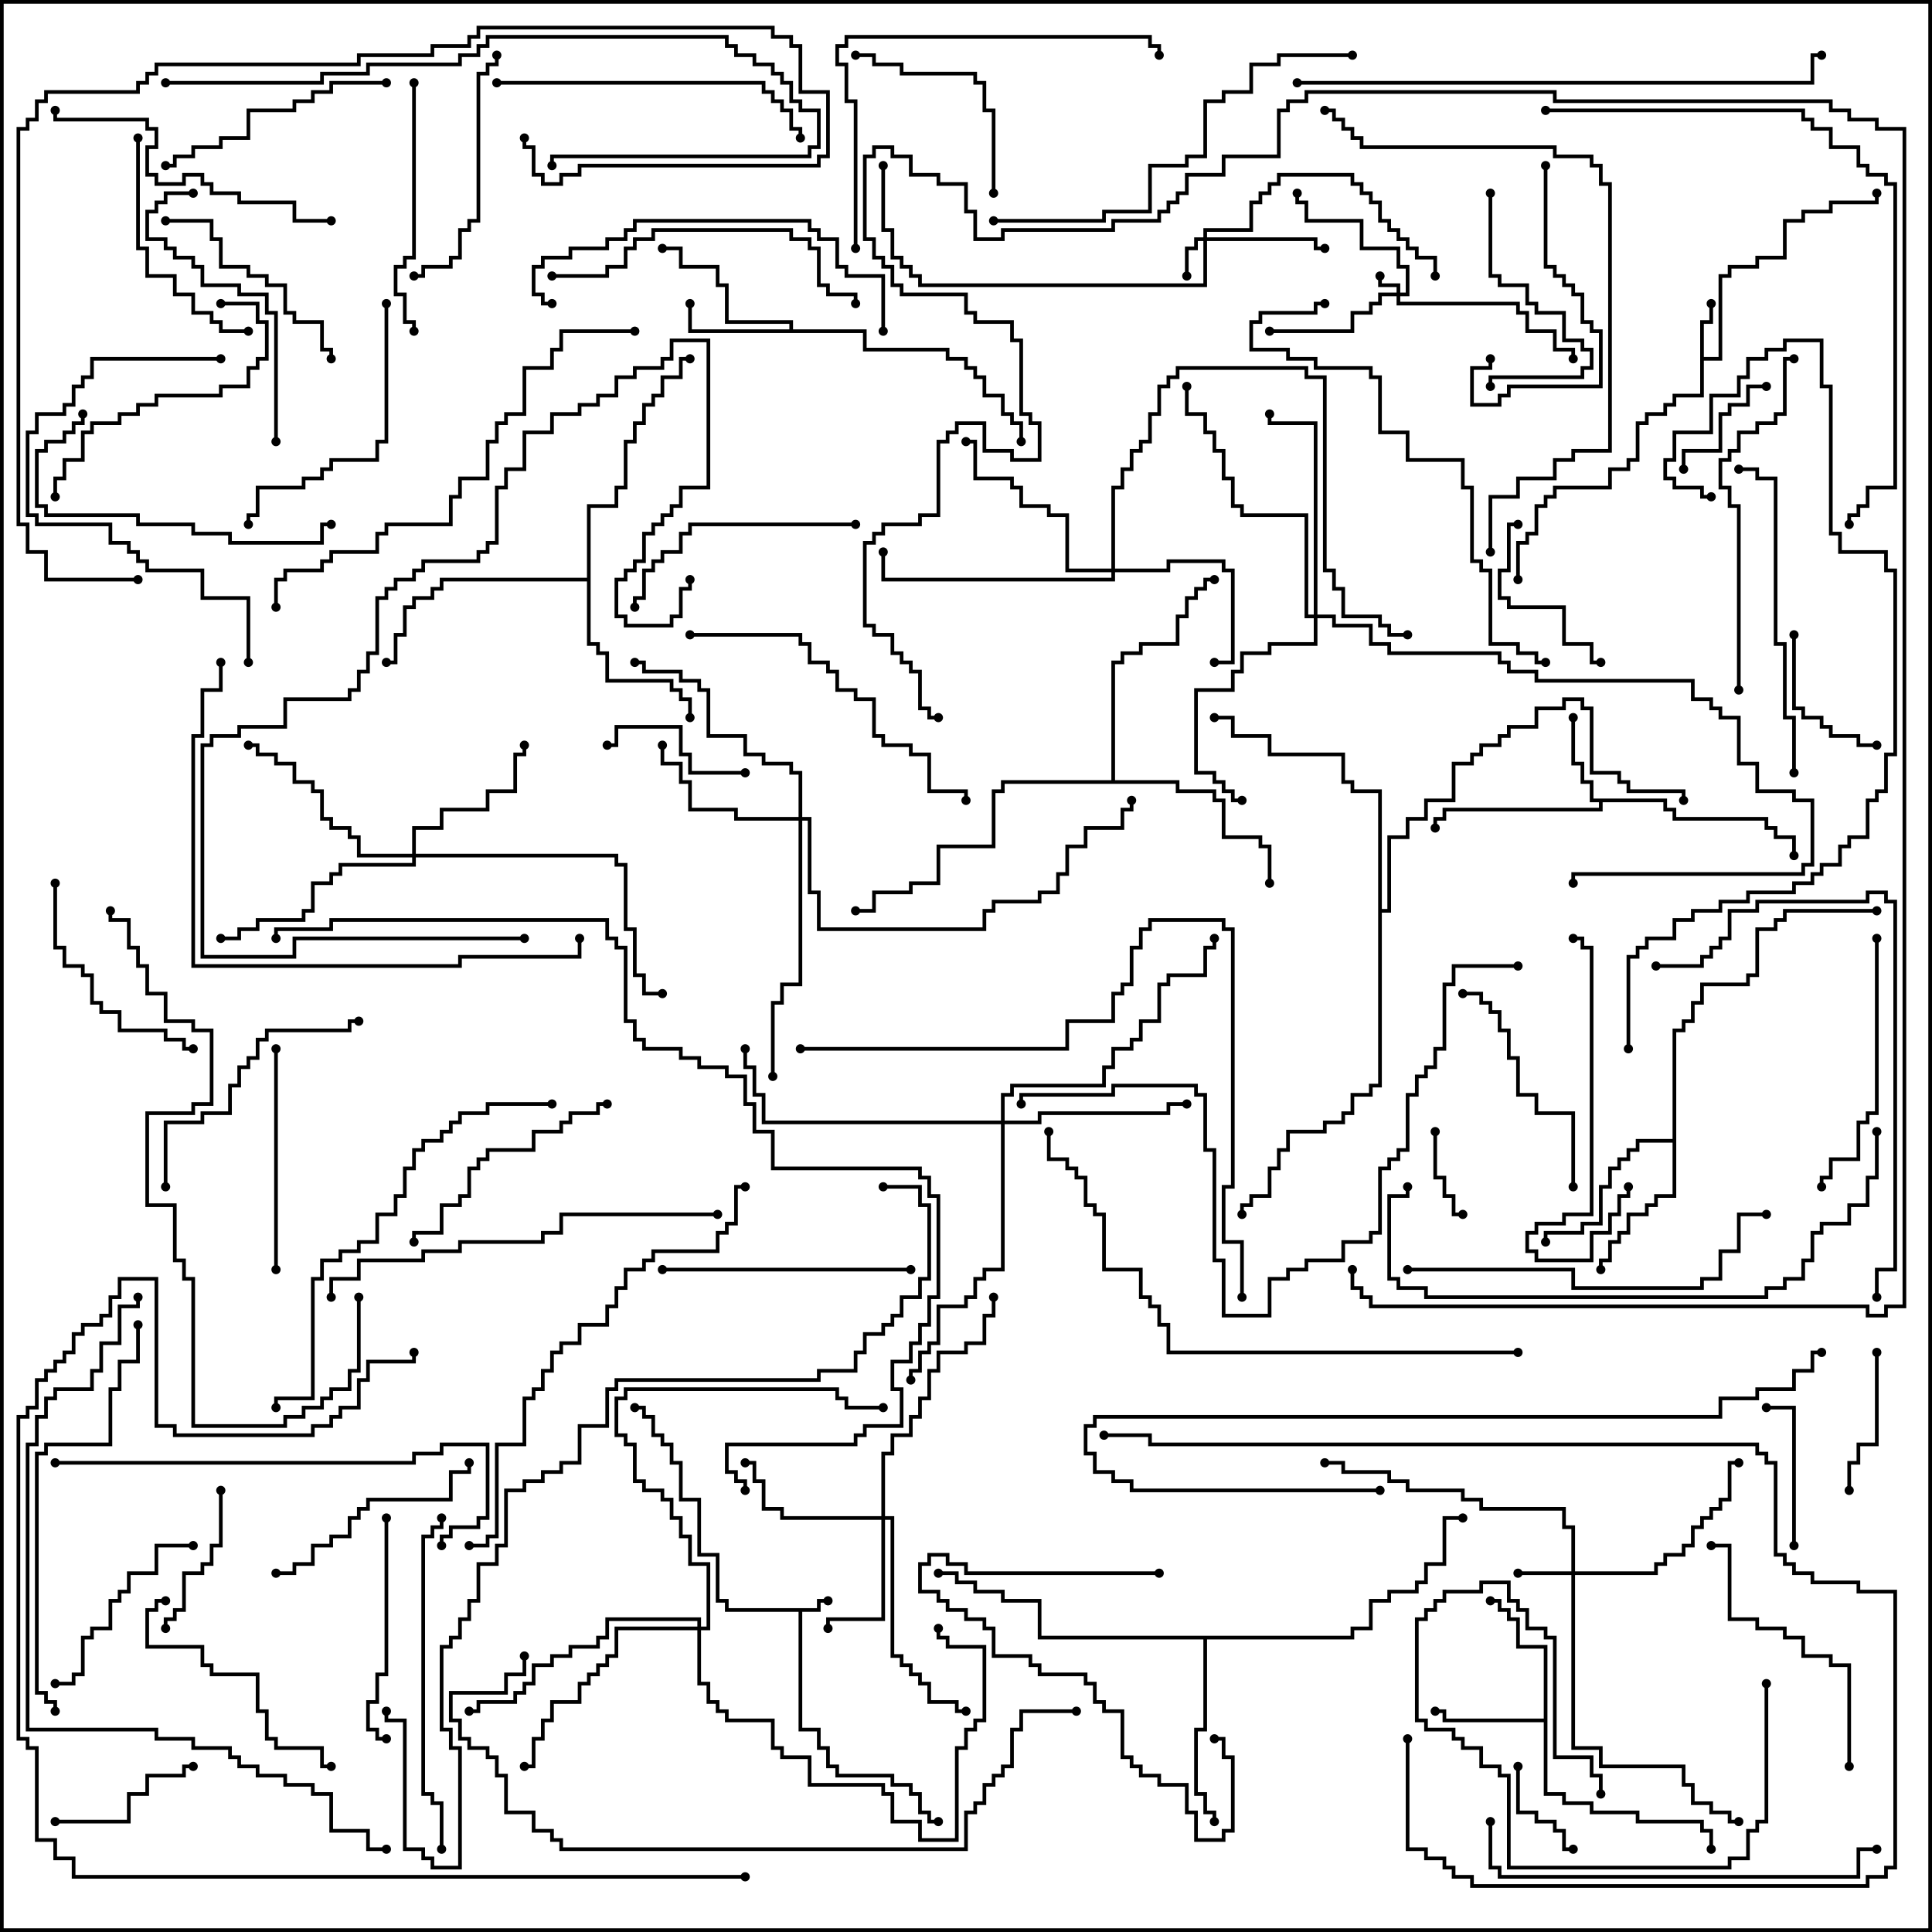 <svg version="1.1" width="105" height="105" xmlns="http://www.w3.org/2000/svg"><path d="M44.4,87.4L44.4,86.9L45,86.9L45,87.1L44.6,87.1L44.6,87.6L43.6,87.6L43.6,93.9L44.6,93.9L44.6,94.9L45.1,94.9L45.1,95.9L45.6,95.9L45.6,96.4L48.6,96.4L48.6,96.9L49.6,96.9L49.6,97.4L50.1,97.4L50.1,98.4L50.6,98.4L50.6,98.9L51,98.9L51,99.1L50.4,99.1L50.4,98.6L49.9,98.6L49.9,97.6L49.4,97.6L49.4,97.1L48.4,97.1L48.4,96.6L45.4,96.6L45.4,96.1L44.9,96.1L44.9,95.1L44.4,95.1L44.4,94.1L43.4,94.1L43.4,87.6L39.4,87.6L39.4,87.1L38.9,87.1L38.9,84.6L37.9,84.6L37.9,81.6L36.9,81.6L36.9,79.6L36.4,79.6L36.4,78.6L35.9,78.6L35.9,78.1L35.4,78.1L35.4,77.1L34.9,77.1L34.9,76.6L34.5,76.6L34.5,76.4L35.1,76.4L35.1,76.9L35.6,76.9L35.6,77.9L36.1,77.9L36.1,78.4L36.6,78.4L36.6,79.4L37.1,79.4L37.1,81.4L38.1,81.4L38.1,84.4L39.1,84.4L39.1,86.9L39.6,86.9L39.6,87.4z" stroke="none"/><path d="M92.4,17.4L92.9,17.4L92.9,16.5L93.1,16.5L93.1,17.6L92.6,17.6L92.6,19.4L93.4,19.4L93.4,14.9L93.9,14.9L93.9,14.4L95.4,14.4L95.4,13.9L96.9,13.9L96.9,11.9L97.9,11.9L97.9,11.4L99.4,11.4L99.4,10.9L101.9,10.9L101.9,10.5L102.1,10.5L102.1,11.1L99.6,11.1L99.6,11.6L98.1,11.6L98.1,12.1L97.1,12.1L97.1,14.1L95.6,14.1L95.6,14.6L94.1,14.6L94.1,15.1L93.6,15.1L93.6,19.6L92.6,19.6L92.6,21.6L91.1,21.6L91.1,22.1L90.6,22.1L90.6,22.6L89.6,22.6L89.6,23.1L89.1,23.1L89.1,25.1L88.6,25.1L88.6,25.6L87.6,25.6L87.6,26.6L84.6,26.6L84.6,27.1L84.1,27.1L84.1,27.6L83.6,27.6L83.6,29.1L83.1,29.1L83.1,29.6L82.6,29.6L82.6,31.5L82.4,31.5L82.4,29.4L82.9,29.4L82.9,28.9L83.4,28.9L83.4,27.4L83.9,27.4L83.9,26.9L84.4,26.9L84.4,26.4L87.4,26.4L87.4,25.4L88.4,25.4L88.4,24.9L88.9,24.9L88.9,22.9L89.4,22.9L89.4,22.4L90.4,22.4L90.4,21.9L90.9,21.9L90.9,21.4L92.4,21.4z" stroke="none"/><path d="M90.6,43.4L90.6,43.9L91.1,43.9L91.1,44.4L96.1,44.4L96.1,44.9L96.6,44.9L96.6,45.4L97.6,45.4L97.6,46.5L97.4,46.5L97.4,45.6L96.4,45.6L96.4,45.1L95.9,45.1L95.9,44.6L90.9,44.6L90.9,44.1L90.4,44.1L90.4,43.6L87.1,43.6L87.1,44.1L78.6,44.1L78.6,44.6L78.1,44.6L78.1,45L77.9,45L77.9,44.4L78.4,44.4L78.4,43.9L86.9,43.9L86.9,43.6L86.4,43.6L86.4,42.6L85.9,42.6L85.9,41.6L85.4,41.6L85.4,39L85.6,39L85.6,41.4L86.1,41.4L86.1,42.4L86.6,42.4L86.6,43.4z" stroke="none"/><path d="M42.9,17.9L42.9,17.6L39.4,17.6L39.4,15.6L38.9,15.6L38.9,14.6L36.9,14.6L36.9,13.6L36,13.6L36,13.4L37.1,13.4L37.1,14.4L39.1,14.4L39.1,15.4L39.6,15.4L39.6,17.4L43.1,17.4L43.1,17.9L47.1,17.9L47.1,18.9L51.6,18.9L51.6,19.4L52.6,19.4L52.6,19.9L53.1,19.9L53.1,20.4L53.6,20.4L53.6,21.4L54.6,21.4L54.6,22.4L55.1,22.4L55.1,22.9L55.6,22.9L55.6,24L55.4,24L55.4,23.1L54.9,23.1L54.9,22.6L54.4,22.6L54.4,21.6L53.4,21.6L53.4,20.6L52.9,20.6L52.9,20.1L52.4,20.1L52.4,19.6L51.4,19.6L51.4,19.1L46.9,19.1L46.9,18.1L37.4,18.1L37.4,16.5L37.6,16.5L37.6,17.9z" stroke="none"/><path d="M83.9,93.4L83.9,89.6L82.4,89.6L82.4,88.1L81.9,88.1L81.9,87.6L81.4,87.6L81.4,87.1L81,87.1L81,86.9L81.6,86.9L81.6,87.4L82.1,87.4L82.1,87.9L82.6,87.9L82.6,89.4L84.1,89.4L84.1,97.4L85.1,97.4L85.1,97.9L86.6,97.9L86.6,98.4L89.1,98.4L89.1,98.9L92.6,98.9L92.6,99.4L93.1,99.4L93.1,100.5L92.9,100.5L92.9,99.6L92.4,99.6L92.4,99.1L88.9,99.1L88.9,98.6L86.4,98.6L86.4,98.1L84.9,98.1L84.9,97.6L83.9,97.6L83.9,93.6L78.4,93.6L78.4,93.1L78,93.1L78,92.9L78.6,92.9L78.6,93.4z" stroke="none"/><path d="M90.9,61.9L90.9,55.9L91.4,55.9L91.4,55.4L91.9,55.4L91.9,54.4L92.4,54.4L92.4,53.4L94.9,53.4L94.9,52.9L95.4,52.9L95.4,50.4L96.4,50.4L96.4,49.9L96.9,49.9L96.9,49.4L102,49.4L102,49.6L97.1,49.6L97.1,50.1L96.6,50.1L96.6,50.6L95.6,50.6L95.6,53.1L95.1,53.1L95.1,53.6L92.6,53.6L92.6,54.6L92.1,54.6L92.1,55.6L91.6,55.6L91.6,56.1L91.1,56.1L91.1,65.1L90.1,65.1L90.1,65.6L89.6,65.6L89.6,66.1L88.6,66.1L88.6,67.1L88.1,67.1L88.1,67.6L87.6,67.6L87.6,68.6L87.1,68.6L87.1,69L86.9,69L86.9,68.4L87.4,68.4L87.4,67.4L87.9,67.4L87.9,66.9L88.4,66.9L88.4,65.9L89.4,65.9L89.4,65.4L89.9,65.4L89.9,64.9L90.9,64.9L90.9,62.1L89.1,62.1L89.1,62.6L88.6,62.6L88.6,63.1L88.1,63.1L88.1,63.6L87.6,63.6L87.6,64.6L87.1,64.6L87.1,66.6L86.1,66.6L86.1,67.1L84.1,67.1L84.1,67.5L83.9,67.5L83.9,66.9L85.9,66.9L85.9,66.4L86.9,66.4L86.9,64.4L87.4,64.4L87.4,63.4L87.9,63.4L87.9,62.9L88.4,62.9L88.4,62.4L88.9,62.4L88.9,61.9z" stroke="none"/><path d="M31.9,31.4L31.9,27.4L33.4,27.4L33.4,26.4L33.9,26.4L33.9,23.9L34.4,23.9L34.4,22.9L34.9,22.9L34.9,21.9L35.4,21.9L35.4,21.4L35.9,21.4L35.9,20.4L36.9,20.4L36.9,19.4L37.5,19.4L37.5,19.6L37.1,19.6L37.1,20.6L36.1,20.6L36.1,21.6L35.6,21.6L35.6,22.1L35.1,22.1L35.1,23.1L34.6,23.1L34.6,24.1L34.1,24.1L34.1,26.6L33.6,26.6L33.6,27.6L32.1,27.6L32.1,34.9L32.6,34.9L32.6,35.4L33.1,35.4L33.1,36.9L36.6,36.9L36.6,37.4L37.1,37.4L37.1,37.9L37.6,37.9L37.6,39L37.4,39L37.4,38.1L36.9,38.1L36.9,37.6L36.4,37.6L36.4,37.1L32.9,37.1L32.9,35.6L32.4,35.6L32.4,35.1L31.9,35.1L31.9,31.6L24.1,31.6L24.1,32.1L23.6,32.1L23.6,32.6L22.6,32.6L22.6,33.1L22.1,33.1L22.1,34.6L21.6,34.6L21.6,36.1L21,36.1L21,35.9L21.4,35.9L21.4,34.4L21.9,34.4L21.9,32.9L22.4,32.9L22.4,32.4L23.4,32.4L23.4,31.9L23.9,31.9L23.9,31.4z" stroke="none"/><path d="M73.4,88.9L73.4,88.4L74.4,88.4L74.4,86.9L75.4,86.9L75.4,86.4L76.9,86.4L76.9,85.9L77.4,85.9L77.4,84.9L78.4,84.9L78.4,82.4L79.5,82.4L79.5,82.6L78.6,82.6L78.6,85.1L77.6,85.1L77.6,86.1L77.1,86.1L77.1,86.6L75.6,86.6L75.6,87.1L74.6,87.1L74.6,88.6L73.6,88.6L73.6,89.1L65.6,89.1L65.6,94.1L65.1,94.1L65.1,97.4L65.6,97.4L65.6,98.4L66.1,98.4L66.1,99L65.9,99L65.9,98.6L65.4,98.6L65.4,97.6L64.9,97.6L64.9,93.9L65.4,93.9L65.4,89.1L56.4,89.1L56.4,87.1L54.4,87.1L54.4,86.6L52.9,86.6L52.9,86.1L51.9,86.1L51.9,85.6L51,85.6L51,85.4L52.1,85.4L52.1,85.9L53.1,85.9L53.1,86.4L54.6,86.4L54.6,86.9L56.6,86.9L56.6,88.9z" stroke="none"/><path d="M60.4,42.4L60.4,35.9L60.9,35.9L60.9,35.4L61.9,35.4L61.9,34.9L63.9,34.9L63.9,33.4L64.4,33.4L64.4,32.4L64.9,32.4L64.9,31.9L65.4,31.9L65.4,31.4L66,31.4L66,31.6L65.6,31.6L65.6,32.1L65.1,32.1L65.1,32.6L64.6,32.6L64.6,33.6L64.1,33.6L64.1,35.1L62.1,35.1L62.1,35.6L61.1,35.6L61.1,36.1L60.6,36.1L60.6,42.4L64.1,42.4L64.1,42.9L66.1,42.9L66.1,43.4L66.6,43.4L66.6,45.4L68.6,45.4L68.6,45.9L69.1,45.9L69.1,48L68.9,48L68.9,46.1L68.4,46.1L68.4,45.6L66.4,45.6L66.4,43.6L65.9,43.6L65.9,43.1L63.9,43.1L63.9,42.6L54.6,42.6L54.6,43.1L54.1,43.1L54.1,46.1L51.1,46.1L51.1,48.1L49.6,48.1L49.6,48.6L47.6,48.6L47.6,49.6L46.5,49.6L46.5,49.4L47.4,49.4L47.4,48.4L49.4,48.4L49.4,47.9L50.9,47.9L50.9,45.9L53.9,45.9L53.9,42.9L54.4,42.9L54.4,42.4z" stroke="none"/><path d="M74.9,43.1L73.4,43.1L73.4,42.6L72.9,42.6L72.9,41.1L68.9,41.1L68.9,40.1L66.9,40.1L66.9,39.1L66,39.1L66,38.9L67.1,38.9L67.1,39.9L69.1,39.9L69.1,40.9L73.1,40.9L73.1,42.4L73.6,42.4L73.6,42.9L75.1,42.9L75.1,49.4L75.4,49.4L75.4,45.4L76.4,45.4L76.4,44.4L77.4,44.4L77.4,43.4L78.9,43.4L78.9,41.4L79.9,41.4L79.9,40.9L80.4,40.9L80.4,40.4L81.4,40.4L81.4,39.9L81.9,39.9L81.9,39.4L83.4,39.4L83.4,38.4L84.9,38.4L84.9,37.9L86.1,37.9L86.1,38.4L86.6,38.4L86.6,41.9L88.1,41.9L88.1,42.4L88.6,42.4L88.6,42.9L91.6,42.9L91.6,43.5L91.4,43.5L91.4,43.1L88.4,43.1L88.4,42.6L87.9,42.6L87.9,42.1L86.4,42.1L86.4,38.6L85.9,38.6L85.9,38.1L85.1,38.1L85.1,38.6L83.6,38.6L83.6,39.6L82.1,39.6L82.1,40.1L81.6,40.1L81.6,40.6L80.6,40.6L80.6,41.1L80.1,41.1L80.1,41.6L79.1,41.6L79.1,43.6L77.6,43.6L77.6,44.6L76.6,44.6L76.6,45.6L75.6,45.6L75.6,49.6L75.1,49.6L75.1,59.1L74.6,59.1L74.6,59.6L73.6,59.6L73.6,60.6L73.1,60.6L73.1,61.1L72.1,61.1L72.1,61.6L70.1,61.6L70.1,62.6L69.6,62.6L69.6,63.6L69.1,63.6L69.1,65.1L68.1,65.1L68.1,65.6L67.6,65.6L67.6,66L67.4,66L67.4,65.4L67.9,65.4L67.9,64.9L68.9,64.9L68.9,63.4L69.4,63.4L69.4,62.4L69.9,62.4L69.9,61.4L71.9,61.4L71.9,60.9L72.9,60.9L72.9,60.4L73.4,60.4L73.4,59.4L74.4,59.4L74.4,58.9L74.9,58.9z" stroke="none"/><path d="M75.9,15.9L75.9,15.6L74.9,15.6L74.9,15L75.1,15L75.1,15.4L76.1,15.4L76.1,15.9L76.4,15.9L76.4,14.6L75.9,14.6L75.9,13.6L73.9,13.6L73.9,12.1L70.9,12.1L70.9,11.1L70.4,11.1L70.4,10.5L70.6,10.5L70.6,10.9L71.1,10.9L71.1,11.9L74.1,11.9L74.1,13.4L76.1,13.4L76.1,14.4L76.6,14.4L76.6,16.1L76.1,16.1L76.1,16.4L82.6,16.4L82.6,16.9L83.1,16.9L83.1,17.9L84.6,17.9L84.6,18.9L85.6,18.9L85.6,19.5L85.4,19.5L85.4,19.1L84.4,19.1L84.4,18.1L82.9,18.1L82.9,17.1L82.4,17.1L82.4,16.6L75.9,16.6L75.9,16.1L75.1,16.1L75.1,16.6L74.6,16.6L74.6,17.1L73.6,17.1L73.6,18.1L69,18.1L69,17.9L73.4,17.9L73.4,16.9L74.4,16.9L74.4,16.4L74.9,16.4L74.9,15.9z" stroke="none"/><path d="M65.4,12.9L65.4,12.4L67.9,12.4L67.9,10.9L68.4,10.9L68.4,10.4L68.9,10.4L68.9,9.9L69.4,9.9L69.4,9.4L73.6,9.4L73.6,9.9L74.1,9.9L74.1,10.4L74.6,10.4L74.6,10.9L75.1,10.9L75.1,11.9L75.6,11.9L75.6,12.4L76.1,12.4L76.1,12.9L76.6,12.9L76.6,13.4L77.1,13.4L77.1,13.9L78.1,13.9L78.1,15L77.9,15L77.9,14.1L76.9,14.1L76.9,13.6L76.4,13.6L76.4,13.1L75.9,13.1L75.9,12.6L75.4,12.6L75.4,12.1L74.9,12.1L74.9,11.1L74.4,11.1L74.4,10.6L73.9,10.6L73.9,10.1L73.4,10.1L73.4,9.6L69.6,9.6L69.6,10.1L69.1,10.1L69.1,10.6L68.6,10.6L68.6,11.1L68.1,11.1L68.1,12.6L65.6,12.6L65.6,12.9L71.6,12.9L71.6,13.4L72,13.4L72,13.6L71.4,13.6L71.4,13.1L65.6,13.1L65.6,15.6L49.9,15.6L49.9,15.1L49.4,15.1L49.4,14.6L48.9,14.6L48.9,14.1L48.4,14.1L48.4,12.6L47.9,12.6L47.9,9L48.1,9L48.1,12.4L48.6,12.4L48.6,13.9L49.1,13.9L49.1,14.4L49.6,14.4L49.6,14.9L50.1,14.9L50.1,15.4L65.4,15.4L65.4,13.1L65.1,13.1L65.1,13.6L64.6,13.6L64.6,15L64.4,15L64.4,13.4L64.9,13.4L64.9,12.9z" stroke="none"/><path d="M85.4,85.4L85.4,83.1L84.9,83.1L84.9,82.1L80.4,82.1L80.4,81.6L79.4,81.6L79.4,81.1L76.4,81.1L76.4,80.6L75.4,80.6L75.4,80.1L72.9,80.1L72.9,79.6L72,79.6L72,79.4L73.1,79.4L73.1,79.9L75.6,79.9L75.6,80.4L76.6,80.4L76.6,80.9L79.6,80.9L79.6,81.4L80.6,81.4L80.6,81.9L85.1,81.9L85.1,82.9L85.6,82.9L85.6,85.4L89.9,85.4L89.9,84.9L90.4,84.9L90.4,84.4L91.4,84.4L91.4,83.9L91.9,83.9L91.9,82.9L92.4,82.9L92.4,82.4L92.9,82.4L92.9,81.9L93.4,81.9L93.4,81.4L93.9,81.4L93.9,79.4L94.5,79.4L94.5,79.6L94.1,79.6L94.1,81.6L93.6,81.6L93.6,82.1L93.1,82.1L93.1,82.6L92.6,82.6L92.6,83.1L92.1,83.1L92.1,84.1L91.6,84.1L91.6,84.6L90.6,84.6L90.6,85.1L90.1,85.1L90.1,85.6L85.6,85.6L85.6,94.9L87.1,94.9L87.1,95.9L91.6,95.9L91.6,96.9L92.1,96.9L92.1,97.9L93.1,97.9L93.1,98.4L94.1,98.4L94.1,98.9L94.5,98.9L94.5,99.1L93.9,99.1L93.9,98.6L92.9,98.6L92.9,98.1L91.9,98.1L91.9,97.1L91.4,97.1L91.4,96.1L86.9,96.1L86.9,95.1L85.4,95.1L85.4,85.6L82.5,85.6L82.5,85.4z" stroke="none"/><path d="M47.9,82.4L47.9,78.9L48.4,78.9L48.4,77.9L49.4,77.9L49.4,76.9L49.9,76.9L49.9,75.9L50.4,75.9L50.4,74.4L50.9,74.4L50.9,73.4L52.4,73.4L52.4,72.9L53.4,72.9L53.4,71.4L53.9,71.4L53.9,70.5L54.1,70.5L54.1,71.6L53.6,71.6L53.6,73.1L52.6,73.1L52.6,73.6L51.1,73.6L51.1,74.6L50.6,74.6L50.6,76.1L50.1,76.1L50.1,77.1L49.6,77.1L49.6,78.1L48.6,78.1L48.6,79.1L48.1,79.1L48.1,82.4L48.6,82.4L48.6,89.9L49.1,89.9L49.1,90.4L49.6,90.4L49.6,90.9L50.1,90.9L50.1,91.4L50.6,91.4L50.6,92.4L52.1,92.4L52.1,92.9L52.5,92.9L52.5,93.1L51.9,93.1L51.9,92.6L50.4,92.6L50.4,91.6L49.9,91.6L49.9,91.1L49.4,91.1L49.4,90.6L48.9,90.6L48.9,90.1L48.4,90.1L48.4,82.6L48.1,82.6L48.1,88.1L45.1,88.1L45.1,88.5L44.9,88.5L44.9,87.9L47.9,87.9L47.9,82.6L42.4,82.6L42.4,82.1L41.4,82.1L41.4,80.6L40.9,80.6L40.9,79.6L40.5,79.6L40.5,79.4L41.1,79.4L41.1,80.4L41.6,80.4L41.6,81.9L42.6,81.9L42.6,82.4z" stroke="none"/><path d="M60.4,30.9L60.4,26.4L60.9,26.4L60.9,25.4L61.4,25.4L61.4,24.4L61.9,24.4L61.9,23.9L62.4,23.9L62.4,22.4L62.9,22.4L62.9,20.9L63.4,20.9L63.4,20.4L63.9,20.4L63.9,19.9L71.1,19.9L71.1,20.4L72.1,20.4L72.1,30.9L72.6,30.9L72.6,31.9L73.1,31.9L73.1,33.4L75.1,33.4L75.1,33.9L75.6,33.9L75.6,34.4L76.5,34.4L76.5,34.6L75.4,34.6L75.4,34.1L74.9,34.1L74.9,33.6L72.9,33.6L72.9,32.1L72.4,32.1L72.4,31.1L71.9,31.1L71.9,20.6L70.9,20.6L70.9,20.1L64.1,20.1L64.1,20.6L63.6,20.6L63.6,21.1L63.1,21.1L63.1,22.6L62.6,22.6L62.6,24.1L62.1,24.1L62.1,24.6L61.6,24.6L61.6,25.6L61.1,25.6L61.1,26.6L60.6,26.6L60.6,30.9L63.4,30.9L63.4,30.4L66.6,30.4L66.6,30.9L67.1,30.9L67.1,36.1L66,36.1L66,35.9L66.9,35.9L66.9,31.1L66.4,31.1L66.4,30.6L63.6,30.6L63.6,31.1L60.6,31.1L60.6,31.6L47.9,31.6L47.9,30L48.1,30L48.1,31.4L60.4,31.4L60.4,31.1L57.9,31.1L57.9,28.1L56.9,28.1L56.9,27.6L55.4,27.6L55.4,26.6L54.9,26.6L54.9,26.1L52.9,26.1L52.9,24.1L52.5,24.1L52.5,23.9L53.1,23.9L53.1,25.9L55.1,25.9L55.1,26.4L55.6,26.4L55.6,27.4L57.1,27.4L57.1,27.9L58.1,27.9L58.1,30.9z" stroke="none"/><path d="M22.4,46.4L22.4,44.9L23.9,44.9L23.9,43.9L26.4,43.9L26.4,42.9L27.9,42.9L27.9,40.9L28.4,40.9L28.4,40.5L28.6,40.5L28.6,41.1L28.1,41.1L28.1,43.1L26.6,43.1L26.6,44.1L24.1,44.1L24.1,45.1L22.6,45.1L22.6,46.4L33.6,46.4L33.6,46.9L34.1,46.9L34.1,50.4L34.6,50.4L34.6,52.9L35.1,52.9L35.1,53.9L36,53.9L36,54.1L34.9,54.1L34.9,53.1L34.4,53.1L34.4,50.6L33.9,50.6L33.9,47.1L33.4,47.1L33.4,46.6L22.6,46.6L22.6,47.1L18.6,47.1L18.6,47.6L18.1,47.6L18.1,48.1L17.1,48.1L17.1,49.6L16.6,49.6L16.6,50.1L14.1,50.1L14.1,50.6L13.1,50.6L13.1,51.1L12,51.1L12,50.9L12.9,50.9L12.9,50.4L13.9,50.4L13.9,49.9L16.4,49.9L16.4,49.4L16.9,49.4L16.9,47.9L17.9,47.9L17.9,47.4L18.4,47.4L18.4,46.9L22.4,46.9L22.4,46.6L19.4,46.6L19.4,45.6L18.9,45.6L18.9,45.1L17.9,45.1L17.9,44.6L17.4,44.6L17.4,43.1L16.9,43.1L16.9,42.6L15.9,42.6L15.9,41.6L14.9,41.6L14.9,41.1L13.9,41.1L13.9,40.6L13.5,40.6L13.5,40.4L14.1,40.4L14.1,40.9L15.1,40.9L15.1,41.4L16.1,41.4L16.1,42.4L17.1,42.4L17.1,42.9L17.6,42.9L17.6,44.4L18.1,44.4L18.1,44.9L19.1,44.9L19.1,45.4L19.6,45.4L19.6,46.4z" stroke="none"/><path d="M43.4,44.4L43.4,42.1L42.9,42.1L42.9,41.6L41.4,41.6L41.4,41.1L40.4,41.1L40.4,40.1L38.4,40.1L38.4,37.6L37.9,37.6L37.9,37.1L36.9,37.1L36.9,36.6L34.9,36.6L34.9,36.1L34.5,36.1L34.5,35.9L35.1,35.9L35.1,36.4L37.1,36.4L37.1,36.9L38.1,36.9L38.1,37.4L38.6,37.4L38.6,39.9L40.6,39.9L40.6,40.9L41.6,40.9L41.6,41.4L43.1,41.4L43.1,41.9L43.6,41.9L43.6,44.4L44.1,44.4L44.1,48.4L44.6,48.4L44.6,50.4L53.4,50.4L53.4,49.4L53.9,49.4L53.9,48.9L56.4,48.9L56.4,48.4L57.4,48.4L57.4,47.4L57.9,47.4L57.9,45.9L58.9,45.9L58.9,44.9L60.9,44.9L60.9,43.9L61.4,43.9L61.4,43.5L61.6,43.5L61.6,44.1L61.1,44.1L61.1,45.1L59.1,45.1L59.1,46.1L58.1,46.1L58.1,47.6L57.6,47.6L57.6,48.6L56.6,48.6L56.6,49.1L54.1,49.1L54.1,49.6L53.6,49.6L53.6,50.6L44.4,50.6L44.4,48.6L43.9,48.6L43.9,44.6L43.6,44.6L43.6,53.6L42.6,53.6L42.6,54.6L42.1,54.6L42.1,58.5L41.9,58.5L41.9,54.4L42.4,54.4L42.4,53.4L43.4,53.4L43.4,44.6L39.9,44.6L39.9,44.1L37.4,44.1L37.4,42.6L36.9,42.6L36.9,41.6L35.9,41.6L35.9,40.5L36.1,40.5L36.1,41.4L37.1,41.4L37.1,42.4L37.6,42.4L37.6,43.9L40.1,43.9L40.1,44.4z" stroke="none"/><path d="M54.4,60.9L54.4,59.4L54.9,59.4L54.9,58.9L59.9,58.9L59.9,57.9L60.4,57.9L60.4,56.9L61.4,56.9L61.4,56.4L61.9,56.4L61.9,55.4L62.9,55.4L62.9,53.4L63.4,53.4L63.4,52.9L65.4,52.9L65.4,51.4L65.9,51.4L65.9,51L66.1,51L66.1,51.6L65.6,51.6L65.6,53.1L63.6,53.1L63.6,53.6L63.1,53.6L63.1,55.6L62.1,55.6L62.1,56.6L61.6,56.6L61.6,57.1L60.6,57.1L60.6,58.1L60.1,58.1L60.1,59.1L55.1,59.1L55.1,59.6L54.6,59.6L54.6,60.9L56.4,60.9L56.4,60.4L63.4,60.4L63.4,59.9L64.5,59.9L64.5,60.1L63.6,60.1L63.6,60.6L56.6,60.6L56.6,61.1L54.6,61.1L54.6,69.1L53.6,69.1L53.6,69.6L53.1,69.6L53.1,70.6L52.6,70.6L52.6,71.1L51.1,71.1L51.1,73.1L50.6,73.1L50.6,73.6L50.1,73.6L50.1,74.6L49.6,74.6L49.6,75L49.4,75L49.4,74.4L49.9,74.4L49.9,73.4L50.4,73.4L50.4,72.9L50.9,72.9L50.9,70.9L52.4,70.9L52.4,70.4L52.9,70.4L52.9,69.4L53.4,69.4L53.4,68.9L54.4,68.9L54.4,61.1L41.4,61.1L41.4,59.6L40.9,59.6L40.9,58.1L40.4,58.1L40.4,57L40.6,57L40.6,57.9L41.1,57.9L41.1,59.4L41.6,59.4L41.6,60.9z" stroke="none"/><path d="M71.4,33.4L71.4,23.1L68.9,23.1L68.9,22.5L69.1,22.5L69.1,22.9L71.6,22.9L71.6,33.4L72.6,33.4L72.6,33.9L74.6,33.9L74.6,34.9L75.6,34.9L75.6,35.4L81.6,35.4L81.6,35.9L82.1,35.9L82.1,36.4L83.6,36.4L83.6,36.9L92.1,36.9L92.1,37.9L93.1,37.9L93.1,38.4L93.6,38.4L93.6,38.9L94.6,38.9L94.6,41.4L95.6,41.4L95.6,42.9L97.6,42.9L97.6,43.4L98.6,43.4L98.6,47.1L98.1,47.1L98.1,47.6L85.6,47.6L85.6,48L85.4,48L85.4,47.4L97.9,47.4L97.9,46.9L98.4,46.9L98.4,43.6L97.4,43.6L97.4,43.1L95.4,43.1L95.4,41.6L94.4,41.6L94.4,39.1L93.4,39.1L93.4,38.6L92.9,38.6L92.9,38.1L91.9,38.1L91.9,37.1L83.4,37.1L83.4,36.6L81.9,36.6L81.9,36.1L81.4,36.1L81.4,35.6L75.4,35.6L75.4,35.1L74.4,35.1L74.4,34.1L72.4,34.1L72.4,33.6L71.6,33.6L71.6,35.1L69.1,35.1L69.1,35.6L67.6,35.6L67.6,36.6L67.1,36.6L67.1,37.6L65.1,37.6L65.1,41.9L66.1,41.9L66.1,42.4L66.6,42.4L66.6,42.9L67.1,42.9L67.1,43.4L67.5,43.4L67.5,43.6L66.9,43.6L66.9,43.1L66.4,43.1L66.4,42.6L65.9,42.6L65.9,42.1L64.9,42.1L64.9,37.4L66.9,37.4L66.9,36.4L67.4,36.4L67.4,35.4L68.9,35.4L68.9,34.9L71.4,34.9L71.4,33.6L70.9,33.6L70.9,28.1L67.4,28.1L67.4,27.6L66.9,27.6L66.9,26.1L66.4,26.1L66.4,24.6L65.9,24.6L65.9,23.6L65.4,23.6L65.4,22.6L64.4,22.6L64.4,21L64.6,21L64.6,22.4L65.6,22.4L65.6,23.4L66.1,23.4L66.1,24.4L66.6,24.4L66.6,25.9L67.1,25.9L67.1,27.4L67.6,27.4L67.6,27.9L71.1,27.9L71.1,33.4z" stroke="none"/><path d="M37.9,88.4L37.9,88.1L33.1,88.1L33.1,89.1L32.6,89.1L32.6,89.6L31.1,89.6L31.1,90.1L30.1,90.1L30.1,90.6L29.1,90.6L29.1,91.6L28.6,91.6L28.6,92.1L28.1,92.1L28.1,92.6L26.1,92.6L26.1,93.1L25.5,93.1L25.5,92.9L25.9,92.9L25.9,92.4L27.9,92.4L27.9,91.9L28.4,91.9L28.4,91.4L28.9,91.4L28.9,90.4L29.9,90.4L29.9,89.9L30.9,89.9L30.9,89.4L32.4,89.4L32.4,88.9L32.9,88.9L32.9,87.9L38.1,87.9L38.1,88.4L38.4,88.4L38.4,85.1L37.4,85.1L37.4,83.6L36.9,83.6L36.9,82.6L36.4,82.6L36.4,81.6L35.9,81.6L35.9,81.1L34.9,81.1L34.9,80.6L34.4,80.6L34.4,78.6L33.9,78.6L33.9,78.1L33.4,78.1L33.4,75.9L33.9,75.9L33.9,75.4L45.6,75.4L45.6,75.9L46.1,75.9L46.1,76.4L48,76.4L48,76.6L45.9,76.6L45.9,76.1L45.4,76.1L45.4,75.6L34.1,75.6L34.1,76.1L33.6,76.1L33.6,77.9L34.1,77.9L34.1,78.4L34.6,78.4L34.6,80.4L35.1,80.4L35.1,80.9L36.1,80.9L36.1,81.4L36.6,81.4L36.6,82.4L37.1,82.4L37.1,83.4L37.6,83.4L37.6,84.9L38.6,84.9L38.6,88.6L38.1,88.6L38.1,91.4L38.6,91.4L38.6,92.4L39.1,92.4L39.1,92.9L39.6,92.9L39.6,93.4L42.1,93.4L42.1,94.9L42.6,94.9L42.6,95.4L44.1,95.4L44.1,96.9L48.1,96.9L48.1,97.4L48.6,97.4L48.6,98.9L50.1,98.9L50.1,99.9L51.9,99.9L51.9,94.9L52.4,94.9L52.4,93.9L52.9,93.9L52.9,93.4L53.4,93.4L53.4,89.6L51.4,89.6L51.4,89.1L50.9,89.1L50.9,88.5L51.1,88.5L51.1,88.9L51.6,88.9L51.6,89.4L53.6,89.4L53.6,93.6L53.1,93.6L53.1,94.1L52.6,94.1L52.6,95.1L52.1,95.1L52.1,100.1L49.9,100.1L49.9,99.1L48.4,99.1L48.4,97.6L47.9,97.6L47.9,97.1L43.9,97.1L43.9,95.6L42.4,95.6L42.4,95.1L41.9,95.1L41.9,93.6L39.4,93.6L39.4,93.1L38.9,93.1L38.9,92.6L38.4,92.6L38.4,91.6L37.9,91.6L37.9,88.6L33.6,88.6L33.6,90.1L33.1,90.1L33.1,90.6L32.6,90.6L32.6,91.1L32.1,91.1L32.1,91.6L31.6,91.6L31.6,92.6L30.1,92.6L30.1,93.6L29.6,93.6L29.6,94.6L29.1,94.6L29.1,96.1L28.5,96.1L28.5,95.9L28.9,95.9L28.9,94.4L29.4,94.4L29.4,93.4L29.9,93.4L29.9,92.4L31.4,92.4L31.4,91.4L31.9,91.4L31.9,90.9L32.4,90.9L32.4,90.4L32.9,90.4L32.9,89.9L33.4,89.9L33.4,88.4z" stroke="none"/><path d="M79.5,65.9L79.5,66.1L78.9,66.1L78.9,65.1L78.4,65.1L78.4,64.1L77.9,64.1L77.9,61.5L78.1,61.5L78.1,63.9L78.6,63.9L78.6,64.9L79.1,64.9L79.1,65.9z" stroke="none"/><path d="M85.5,100.4L85.5,100.6L84.9,100.6L84.9,99.6L84.4,99.6L84.4,99.1L83.4,99.1L83.4,98.6L82.4,98.6L82.4,96L82.6,96L82.6,98.4L83.6,98.4L83.6,98.9L84.6,98.9L84.6,99.4L85.1,99.4L85.1,100.4z" stroke="none"/><path d="M91.6,25.5L91.4,25.5L91.4,24.4L93.4,24.4L93.4,22.4L93.9,22.4L93.9,21.9L94.9,21.9L94.9,20.9L96,20.9L96,21.1L95.1,21.1L95.1,22.1L94.1,22.1L94.1,22.6L93.6,22.6L93.6,24.6L91.6,24.6z" stroke="none"/><path d="M97.4,34.5L97.6,34.5L97.6,38.4L98.1,38.4L98.1,38.9L99.1,38.9L99.1,39.4L99.6,39.4L99.6,39.9L101.1,39.9L101.1,40.4L102,40.4L102,40.6L100.9,40.6L100.9,40.1L99.4,40.1L99.4,39.6L98.9,39.6L98.9,39.1L97.9,39.1L97.9,38.6L97.4,38.6z" stroke="none"/><path d="M97.6,84L97.4,84L97.4,76.6L96,76.6L96,76.4L97.6,76.4z" stroke="none"/><path d="M101.9,73.5L102.1,73.5L102.1,78.6L101.1,78.6L101.1,79.6L100.6,79.6L100.6,81L100.4,81L100.4,79.4L100.9,79.4L100.9,78.4L101.9,78.4z" stroke="none"/><path d="M40.5,41.9L40.5,42.1L37.4,42.1L37.4,41.1L36.9,41.1L36.9,39.6L33.6,39.6L33.6,40.6L33,40.6L33,40.4L33.4,40.4L33.4,39.4L37.1,39.4L37.1,40.9L37.6,40.9L37.6,41.9z" stroke="none"/><path d="M3,99.1L3,98.9L6.9,98.9L6.9,97.4L7.9,97.4L7.9,96.4L9.9,96.4L9.9,95.9L10.5,95.9L10.5,96.1L10.1,96.1L10.1,96.6L8.1,96.6L8.1,97.6L7.1,97.6L7.1,99.1z" stroke="none"/><path d="M9.1,88.5L8.9,88.5L8.9,87.9L9.4,87.9L9.4,87.4L9.9,87.4L9.9,85.4L10.9,85.4L10.9,84.9L11.4,84.9L11.4,83.9L11.9,83.9L11.9,81L12.1,81L12.1,84.1L11.6,84.1L11.6,85.1L11.1,85.1L11.1,85.6L10.1,85.6L10.1,87.6L9.6,87.6L9.6,88.1L9.1,88.1z" stroke="none"/><path d="M87,35.9L87,36.1L86.4,36.1L86.4,35.1L84.9,35.1L84.9,33.1L81.9,33.1L81.9,32.6L81.4,32.6L81.4,30.9L81.9,30.9L81.9,28.4L82.5,28.4L82.5,28.6L82.1,28.6L82.1,31.1L81.6,31.1L81.6,32.4L82.1,32.4L82.1,32.9L85.1,32.9L85.1,34.9L86.6,34.9L86.6,35.9z" stroke="none"/><path d="M63,85.4L63,85.6L52.4,85.6L52.4,85.1L51.4,85.1L51.4,84.6L50.6,84.6L50.6,85.1L50.1,85.1L50.1,86.4L51.1,86.4L51.1,86.9L51.6,86.9L51.6,87.4L52.6,87.4L52.6,87.9L53.6,87.9L53.6,88.4L54.1,88.4L54.1,89.9L56.1,89.9L56.1,90.4L56.6,90.4L56.6,90.9L59.1,90.9L59.1,91.4L59.6,91.4L59.6,92.4L60.1,92.4L60.1,92.9L61.1,92.9L61.1,95.4L61.6,95.4L61.6,95.9L62.1,95.9L62.1,96.4L63.1,96.4L63.1,96.9L64.6,96.9L64.6,98.4L65.1,98.4L65.1,99.9L66.4,99.9L66.4,99.4L66.9,99.4L66.9,95.6L66.4,95.6L66.4,94.6L66,94.6L66,94.4L66.6,94.4L66.6,95.4L67.1,95.4L67.1,99.6L66.6,99.6L66.6,100.1L64.9,100.1L64.9,98.6L64.4,98.6L64.4,97.1L62.9,97.1L62.9,96.6L61.9,96.6L61.9,96.1L61.4,96.1L61.4,95.6L60.9,95.6L60.9,93.1L59.9,93.1L59.9,92.6L59.4,92.6L59.4,91.6L58.9,91.6L58.9,91.1L56.4,91.1L56.4,90.6L55.9,90.6L55.9,90.1L53.9,90.1L53.9,88.6L53.4,88.6L53.4,88.1L52.4,88.1L52.4,87.6L51.4,87.6L51.4,87.1L50.9,87.1L50.9,86.6L49.9,86.6L49.9,84.9L50.4,84.9L50.4,84.4L51.6,84.4L51.6,84.9L52.6,84.9L52.6,85.4z" stroke="none"/><path d="M80.9,10.5L81.1,10.5L81.1,14.9L81.6,14.9L81.6,15.4L83.1,15.4L83.1,16.4L83.6,16.4L83.6,16.9L85.1,16.9L85.1,18.4L86.1,18.4L86.1,18.9L86.6,18.9L86.6,20.1L86.1,20.1L86.1,20.6L81.1,20.6L81.1,21L80.9,21L80.9,20.4L85.9,20.4L85.9,19.9L86.4,19.9L86.4,19.1L85.9,19.1L85.9,18.6L84.9,18.6L84.9,17.1L83.4,17.1L83.4,16.6L82.9,16.6L82.9,15.6L81.4,15.6L81.4,15.1L80.9,15.1z" stroke="none"/><path d="M54.1,10.5L53.9,10.5L53.9,6.1L53.4,6.1L53.4,4.6L52.9,4.6L52.9,4.1L48.9,4.1L48.9,3.6L47.4,3.6L47.4,3.1L46.5,3.1L46.5,2.9L47.6,2.9L47.6,3.4L49.1,3.4L49.1,3.9L53.1,3.9L53.1,4.4L53.6,4.4L53.6,5.9L54.1,5.9z" stroke="none"/><path d="M3,91.6L3,91.4L3.9,91.4L3.9,90.9L4.4,90.9L4.4,88.9L4.9,88.9L4.9,88.4L5.9,88.4L5.9,86.9L6.4,86.9L6.4,86.4L6.9,86.4L6.9,85.4L8.4,85.4L8.4,83.9L10.5,83.9L10.5,84.1L8.6,84.1L8.6,85.6L7.1,85.6L7.1,86.6L6.6,86.6L6.6,87.1L6.1,87.1L6.1,88.6L5.1,88.6L5.1,89.1L4.6,89.1L4.6,91.1L4.1,91.1L4.1,91.6z" stroke="none"/><path d="M95.9,91.5L96.1,91.5L96.1,99.1L95.6,99.1L95.6,99.6L95.1,99.6L95.1,101.1L94.1,101.1L94.1,101.6L81.9,101.6L81.9,96.6L81.4,96.6L81.4,96.1L80.4,96.1L80.4,95.1L79.4,95.1L79.4,94.6L78.9,94.6L78.9,94.1L77.4,94.1L77.4,93.6L76.9,93.6L76.9,87.9L77.4,87.9L77.4,87.4L77.9,87.4L77.9,86.9L78.4,86.9L78.4,86.4L80.4,86.4L80.4,85.9L82.1,85.9L82.1,86.9L82.6,86.9L82.6,87.4L83.1,87.4L83.1,88.4L84.1,88.4L84.1,88.9L84.6,88.9L84.6,95.4L86.6,95.4L86.6,96.4L87.1,96.4L87.1,97.5L86.9,97.5L86.9,96.6L86.4,96.6L86.4,95.6L84.4,95.6L84.4,89.1L83.9,89.1L83.9,88.6L82.9,88.6L82.9,87.6L82.4,87.6L82.4,87.1L81.9,87.1L81.9,86.1L80.6,86.1L80.6,86.6L78.6,86.6L78.6,87.1L78.1,87.1L78.1,87.6L77.6,87.6L77.6,88.1L77.1,88.1L77.1,93.4L77.6,93.4L77.6,93.9L79.1,93.9L79.1,94.4L79.6,94.4L79.6,94.9L80.6,94.9L80.6,95.9L81.6,95.9L81.6,96.4L82.1,96.4L82.1,101.4L93.9,101.4L93.9,100.9L94.9,100.9L94.9,99.4L95.4,99.4L95.4,98.9L95.9,98.9z" stroke="none"/><path d="M83.9,9L84.1,9L84.1,14.4L84.6,14.4L84.6,14.9L85.1,14.9L85.1,15.4L85.6,15.4L85.6,15.9L86.1,15.9L86.1,17.4L86.6,17.4L86.6,17.9L87.1,17.9L87.1,21.1L82.1,21.1L82.1,21.6L81.6,21.6L81.6,22.1L79.9,22.1L79.9,19.9L80.9,19.9L80.9,19.5L81.1,19.5L81.1,20.1L80.1,20.1L80.1,21.9L81.4,21.9L81.4,21.4L81.9,21.4L81.9,20.9L86.9,20.9L86.9,18.1L86.4,18.1L86.4,17.6L85.9,17.6L85.9,16.1L85.4,16.1L85.4,15.6L84.9,15.6L84.9,15.1L84.4,15.1L84.4,14.6L83.9,14.6z" stroke="none"/><path d="M9,12.1L9,11.9L11.6,11.9L11.6,12.9L12.1,12.9L12.1,14.4L13.6,14.4L13.6,14.9L14.6,14.9L14.6,15.4L15.6,15.4L15.6,16.9L16.1,16.9L16.1,17.4L17.6,17.4L17.6,18.9L18.1,18.9L18.1,19.5L17.9,19.5L17.9,19.1L17.4,19.1L17.4,17.6L15.9,17.6L15.9,17.1L15.4,17.1L15.4,15.6L14.4,15.6L14.4,15.1L13.4,15.1L13.4,14.6L11.9,14.6L11.9,13.1L11.4,13.1L11.4,12.1z" stroke="none"/><path d="M2.9,48L3.1,48L3.1,51.4L3.6,51.4L3.6,52.4L4.6,52.4L4.6,52.9L5.1,52.9L5.1,54.4L5.6,54.4L5.6,54.9L6.6,54.9L6.6,55.9L9.1,55.9L9.1,56.4L10.1,56.4L10.1,56.9L10.5,56.9L10.5,57.1L9.9,57.1L9.9,56.6L8.9,56.6L8.9,56.1L6.4,56.1L6.4,55.1L5.4,55.1L5.4,54.6L4.9,54.6L4.9,53.1L4.4,53.1L4.4,52.6L3.4,52.6L3.4,51.6L2.9,51.6z" stroke="none"/><path d="M20.9,82.5L21.1,82.5L21.1,91.1L20.6,91.1L20.6,92.6L20.1,92.6L20.1,93.9L20.6,93.9L20.6,94.4L21,94.4L21,94.6L20.4,94.6L20.4,94.1L19.9,94.1L19.9,92.4L20.4,92.4L20.4,90.9L20.9,90.9z" stroke="none"/><path d="M15.1,69L14.9,69L14.9,57L15.1,57z" stroke="none"/><path d="M7.4,7.5L7.6,7.5L7.6,13.4L8.1,13.4L8.1,14.9L9.6,14.9L9.6,15.9L10.6,15.9L10.6,16.9L11.6,16.9L11.6,17.4L12.1,17.4L12.1,17.9L13.5,17.9L13.5,18.1L11.9,18.1L11.9,17.6L11.4,17.6L11.4,17.1L10.4,17.1L10.4,16.1L9.4,16.1L9.4,15.1L7.9,15.1L7.9,13.6L7.4,13.6z" stroke="none"/><path d="M15,85.6L15,85.4L15.9,85.4L15.9,84.9L16.9,84.9L16.9,83.9L17.9,83.9L17.9,83.4L18.9,83.4L18.9,82.4L19.4,82.4L19.4,81.9L19.9,81.9L19.9,81.4L24.4,81.4L24.4,79.9L25.4,79.9L25.4,79.5L25.6,79.5L25.6,80.1L24.6,80.1L24.6,81.6L20.1,81.6L20.1,82.1L19.6,82.1L19.6,82.6L19.1,82.6L19.1,83.6L18.1,83.6L18.1,84.1L17.1,84.1L17.1,85.1L16.1,85.1L16.1,85.6z" stroke="none"/><path d="M85.6,64.5L85.4,64.5L85.4,60.6L83.4,60.6L83.4,59.6L82.4,59.6L82.4,57.6L81.9,57.6L81.9,56.1L81.4,56.1L81.4,55.1L80.9,55.1L80.9,54.6L80.4,54.6L80.4,54.1L79.5,54.1L79.5,53.9L80.6,53.9L80.6,54.4L81.1,54.4L81.1,54.9L81.6,54.9L81.6,55.9L82.1,55.9L82.1,57.4L82.6,57.4L82.6,59.4L83.6,59.4L83.6,60.4L85.6,60.4z" stroke="none"/><path d="M9,86.9L9,87.1L8.6,87.1L8.6,87.6L8.1,87.6L8.1,89.4L11.1,89.4L11.1,90.4L11.6,90.4L11.6,90.9L14.1,90.9L14.1,92.9L14.6,92.9L14.6,94.4L15.1,94.4L15.1,94.9L17.6,94.9L17.6,95.9L18,95.9L18,96.1L17.4,96.1L17.4,95.1L14.9,95.1L14.9,94.6L14.4,94.6L14.4,93.1L13.9,93.1L13.9,91.1L11.4,91.1L11.4,90.6L10.9,90.6L10.9,89.6L7.9,89.6L7.9,87.4L8.4,87.4L8.4,86.9z" stroke="none"/><path d="M46.5,28.4L46.5,28.6L37.6,28.6L37.6,29.1L37.1,29.1L37.1,30.1L36.1,30.1L36.1,30.6L35.6,30.6L35.6,31.1L35.1,31.1L35.1,32.6L34.6,32.6L34.6,33L34.4,33L34.4,32.4L34.9,32.4L34.9,30.9L35.4,30.9L35.4,30.4L35.9,30.4L35.9,29.9L36.9,29.9L36.9,28.9L37.4,28.9L37.4,28.4z" stroke="none"/><path d="M21,4.4L21,4.6L18.1,4.6L18.1,5.1L17.1,5.1L17.1,5.6L16.1,5.6L16.1,6.1L13.6,6.1L13.6,7.6L12.1,7.6L12.1,8.1L10.6,8.1L10.6,8.6L9.6,8.6L9.6,9.1L9,9.1L9,8.9L9.4,8.9L9.4,8.4L10.4,8.4L10.4,7.9L11.9,7.9L11.9,7.4L13.4,7.4L13.4,5.9L15.9,5.9L15.9,5.4L16.9,5.4L16.9,4.9L17.9,4.9L17.9,4.4z" stroke="none"/><path d="M26.9,3L27.1,3L27.1,3.6L26.6,3.6L26.6,4.1L26.1,4.1L26.1,12.1L25.6,12.1L25.6,12.6L25.1,12.6L25.1,14.1L24.6,14.1L24.6,14.6L23.1,14.6L23.1,15.1L22.5,15.1L22.5,14.9L22.9,14.9L22.9,14.4L24.4,14.4L24.4,13.9L24.9,13.9L24.9,12.4L25.4,12.4L25.4,11.9L25.9,11.9L25.9,3.9L26.4,3.9L26.4,3.4L26.9,3.4z" stroke="none"/><path d="M22.6,67.5L22.4,67.5L22.4,66.9L23.9,66.9L23.9,65.4L24.9,65.4L24.9,64.9L25.4,64.9L25.4,63.4L25.9,63.4L25.9,62.9L26.4,62.9L26.4,62.4L28.9,62.4L28.9,61.4L30.4,61.4L30.4,60.9L30.9,60.9L30.9,60.4L32.4,60.4L32.4,59.9L33,59.9L33,60.1L32.6,60.1L32.6,60.6L31.1,60.6L31.1,61.1L30.6,61.1L30.6,61.6L29.1,61.6L29.1,62.6L26.6,62.6L26.6,63.1L26.1,63.1L26.1,63.6L25.6,63.6L25.6,65.1L25.1,65.1L25.1,65.6L24.1,65.6L24.1,67.1L22.6,67.1z" stroke="none"/><path d="M49.5,68.9L49.5,69.1L36,69.1L36,68.9z" stroke="none"/><path d="M22.4,4.5L22.6,4.5L22.6,14.1L22.1,14.1L22.1,14.6L21.6,14.6L21.6,15.9L22.1,15.9L22.1,17.4L22.6,17.4L22.6,18L22.4,18L22.4,17.6L21.9,17.6L21.9,16.1L21.4,16.1L21.4,14.4L21.9,14.4L21.9,13.9L22.4,13.9z" stroke="none"/><path d="M88.4,64.5L88.6,64.5L88.6,65.1L88.1,65.1L88.1,66.1L87.6,66.1L87.6,67.1L86.6,67.1L86.6,68.6L83.4,68.6L83.4,68.1L82.9,68.1L82.9,66.9L83.4,66.9L83.4,66.4L84.9,66.4L84.9,65.9L86.4,65.9L86.4,51.6L85.9,51.6L85.9,51.1L85.5,51.1L85.5,50.9L86.1,50.9L86.1,51.4L86.6,51.4L86.6,66.1L85.1,66.1L85.1,66.6L83.6,66.6L83.6,67.1L83.1,67.1L83.1,67.9L83.6,67.9L83.6,68.4L86.4,68.4L86.4,66.9L87.4,66.9L87.4,65.9L87.9,65.9L87.9,64.9L88.4,64.9z" stroke="none"/><path d="M9.1,64.5L8.9,64.5L8.9,60.9L10.9,60.9L10.9,60.4L12.4,60.4L12.4,58.9L12.9,58.9L12.9,57.9L13.4,57.9L13.4,57.4L13.9,57.4L13.9,56.4L14.4,56.4L14.4,55.9L18.9,55.9L18.9,55.4L19.5,55.4L19.5,55.6L19.1,55.6L19.1,56.1L14.6,56.1L14.6,56.6L14.1,56.6L14.1,57.6L13.6,57.6L13.6,58.1L13.1,58.1L13.1,59.1L12.6,59.1L12.6,60.6L11.1,60.6L11.1,61.1L9.1,61.1z" stroke="none"/><path d="M12,16.6L12,16.4L14.1,16.4L14.1,17.4L14.6,17.4L14.6,19.6L14.1,19.6L14.1,20.1L13.6,20.1L13.6,21.1L12.1,21.1L12.1,21.6L8.6,21.6L8.6,22.1L7.6,22.1L7.6,22.6L6.6,22.6L6.6,23.1L5.1,23.1L5.1,23.6L4.6,23.6L4.6,25.1L3.6,25.1L3.6,26.1L3.1,26.1L3.1,27L2.9,27L2.9,25.9L3.4,25.9L3.4,24.9L4.4,24.9L4.4,23.4L4.9,23.4L4.9,22.9L6.4,22.9L6.4,22.4L7.4,22.4L7.4,21.9L8.4,21.9L8.4,21.4L11.9,21.4L11.9,20.9L13.4,20.9L13.4,19.9L13.9,19.9L13.9,19.4L14.4,19.4L14.4,17.6L13.9,17.6L13.9,16.6z" stroke="none"/><path d="M101.9,51L102.1,51L102.1,60.6L101.6,60.6L101.6,61.1L101.1,61.1L101.1,63.1L99.6,63.1L99.6,64.1L99.1,64.1L99.1,64.5L98.9,64.5L98.9,63.9L99.4,63.9L99.4,62.9L100.9,62.9L100.9,60.9L101.4,60.9L101.4,60.4L101.9,60.4z" stroke="none"/><path d="M100.6,96L100.4,96L100.4,90.6L99.4,90.6L99.4,90.1L97.9,90.1L97.9,89.1L96.9,89.1L96.9,88.6L95.4,88.6L95.4,88.1L93.9,88.1L93.9,84.1L93,84.1L93,83.9L94.1,83.9L94.1,87.9L95.6,87.9L95.6,88.4L97.1,88.4L97.1,88.9L98.1,88.9L98.1,89.9L99.6,89.9L99.6,90.4L100.6,90.4z" stroke="none"/><path d="M20.9,16.5L21.1,16.5L21.1,24.1L20.6,24.1L20.6,25.1L18.1,25.1L18.1,25.6L17.6,25.6L17.6,26.1L16.6,26.1L16.6,26.6L14.1,26.6L14.1,28.1L13.6,28.1L13.6,28.5L13.4,28.5L13.4,27.9L13.9,27.9L13.9,26.4L16.4,26.4L16.4,25.9L17.4,25.9L17.4,25.4L17.9,25.4L17.9,24.9L20.4,24.9L20.4,23.9L20.9,23.9z" stroke="none"/><path d="M10.5,10.4L10.5,10.6L9.1,10.6L9.1,11.1L8.6,11.1L8.6,11.6L8.1,11.6L8.1,12.9L9.1,12.9L9.1,13.4L9.6,13.4L9.6,13.9L10.6,13.9L10.6,14.4L11.1,14.4L11.1,15.4L13.1,15.4L13.1,15.9L14.6,15.9L14.6,16.9L15.1,16.9L15.1,24L14.9,24L14.9,17.1L14.4,17.1L14.4,16.1L12.9,16.1L12.9,15.6L10.9,15.6L10.9,14.6L10.4,14.6L10.4,14.1L9.4,14.1L9.4,13.6L8.9,13.6L8.9,13.1L7.9,13.1L7.9,11.4L8.4,11.4L8.4,10.9L8.9,10.9L8.9,10.4z" stroke="none"/><path d="M4.4,22.5L4.6,22.5L4.6,23.1L4.1,23.1L4.1,23.6L3.6,23.6L3.6,24.1L2.6,24.1L2.6,24.6L2.1,24.6L2.1,27.4L2.6,27.4L2.6,27.9L7.6,27.9L7.6,28.4L10.6,28.4L10.6,28.9L12.6,28.9L12.6,29.4L17.4,29.4L17.4,28.4L18,28.4L18,28.6L17.6,28.6L17.6,29.6L12.4,29.6L12.4,29.1L10.4,29.1L10.4,28.6L7.4,28.6L7.4,28.1L2.4,28.1L2.4,27.6L1.9,27.6L1.9,24.4L2.4,24.4L2.4,23.9L3.4,23.9L3.4,23.4L3.9,23.4L3.9,22.9L4.4,22.9z" stroke="none"/><path d="M18,11.9L18,12.1L15.9,12.1L15.9,11.1L12.9,11.1L12.9,10.6L11.4,10.6L11.4,10.1L10.9,10.1L10.9,9.6L10.1,9.6L10.1,10.1L8.4,10.1L8.4,9.6L7.9,9.6L7.9,7.9L8.4,7.9L8.4,7.1L7.9,7.1L7.9,6.6L2.9,6.6L2.9,6L3.1,6L3.1,6.4L8.1,6.4L8.1,6.9L8.6,6.9L8.6,8.1L8.1,8.1L8.1,9.4L8.6,9.4L8.6,9.9L9.9,9.9L9.9,9.4L11.1,9.4L11.1,9.9L11.6,9.9L11.6,10.4L13.1,10.4L13.1,10.9L16.1,10.9L16.1,11.9z" stroke="none"/><path d="M12,19.4L12,19.6L5.1,19.6L5.1,20.6L4.6,20.6L4.6,21.1L4.1,21.1L4.1,22.1L3.6,22.1L3.6,22.6L2.1,22.6L2.1,23.6L1.6,23.6L1.6,27.9L2.1,27.9L2.1,28.4L6.1,28.4L6.1,29.4L7.1,29.4L7.1,29.9L7.6,29.9L7.6,30.4L8.1,30.4L8.1,30.9L11.1,30.9L11.1,32.4L13.6,32.4L13.6,36L13.4,36L13.4,32.6L10.9,32.6L10.9,31.1L7.9,31.1L7.9,30.6L7.4,30.6L7.4,30.1L6.9,30.1L6.9,29.6L5.9,29.6L5.9,28.6L1.9,28.6L1.9,28.1L1.4,28.1L1.4,23.4L1.9,23.4L1.9,22.4L3.4,22.4L3.4,21.9L3.9,21.9L3.9,20.9L4.4,20.9L4.4,20.4L4.9,20.4L4.9,19.4z" stroke="none"/><path d="M30,15.1L30,14.9L32.9,14.9L32.9,14.4L33.9,14.4L33.9,13.4L34.4,13.4L34.4,12.9L35.4,12.9L35.4,12.4L43.1,12.4L43.1,12.9L44.1,12.9L44.1,13.4L44.6,13.4L44.6,15.4L45.1,15.4L45.1,15.9L46.6,15.9L46.6,16.5L46.4,16.5L46.4,16.1L44.9,16.1L44.9,15.6L44.4,15.6L44.4,13.6L43.9,13.6L43.9,13.1L42.9,13.1L42.9,12.6L35.6,12.6L35.6,13.1L34.6,13.1L34.6,13.6L34.1,13.6L34.1,14.6L33.1,14.6L33.1,15.1z" stroke="none"/><path d="M97.6,42L97.4,42L97.4,39.1L96.9,39.1L96.9,35.1L96.4,35.1L96.4,26.1L95.4,26.1L95.4,25.6L94.5,25.6L94.5,25.4L95.6,25.4L95.6,25.9L96.6,25.9L96.6,34.9L97.1,34.9L97.1,38.9L97.6,38.9z" stroke="none"/><path d="M27,4.6L27,4.4L41.6,4.4L41.6,4.9L42.1,4.9L42.1,5.4L42.6,5.4L42.6,5.9L43.1,5.9L43.1,6.9L43.6,6.9L43.6,7.5L43.4,7.5L43.4,7.1L42.9,7.1L42.9,6.1L42.4,6.1L42.4,5.6L41.9,5.6L41.9,5.1L41.4,5.1L41.4,4.6z" stroke="none"/><path d="M37.5,34.6L37.5,34.4L43.6,34.4L43.6,34.9L44.1,34.9L44.1,35.9L45.1,35.9L45.1,36.4L45.6,36.4L45.6,37.4L46.6,37.4L46.6,37.9L47.6,37.9L47.6,39.9L48.1,39.9L48.1,40.4L49.6,40.4L49.6,40.9L50.6,40.9L50.6,42.9L52.6,42.9L52.6,43.5L52.4,43.5L52.4,43.1L50.4,43.1L50.4,41.1L49.4,41.1L49.4,40.6L47.9,40.6L47.9,40.1L47.4,40.1L47.4,38.1L46.4,38.1L46.4,37.6L45.4,37.6L45.4,36.6L44.9,36.6L44.9,36.1L43.9,36.1L43.9,35.1L43.4,35.1L43.4,34.6z" stroke="none"/><path d="M23.9,82.5L24.1,82.5L24.1,83.1L23.6,83.1L23.6,83.6L23.1,83.6L23.1,97.4L23.6,97.4L23.6,97.9L24.1,97.9L24.1,100.5L23.9,100.5L23.9,98.1L23.4,98.1L23.4,97.6L22.9,97.6L22.9,83.4L23.4,83.4L23.4,82.9L23.9,82.9z" stroke="none"/><path d="M30,16.4L30,16.6L29.4,16.6L29.4,16.1L28.9,16.1L28.9,14.4L29.4,14.4L29.4,13.9L30.9,13.9L30.9,13.4L32.9,13.4L32.9,12.9L33.9,12.9L33.9,12.4L34.4,12.4L34.4,11.9L44.1,11.9L44.1,12.4L44.6,12.4L44.6,12.9L45.6,12.9L45.6,14.4L46.1,14.4L46.1,14.9L48.1,14.9L48.1,18L47.9,18L47.9,15.1L45.9,15.1L45.9,14.6L45.4,14.6L45.4,13.1L44.4,13.1L44.4,12.6L43.9,12.6L43.9,12.1L34.6,12.1L34.6,12.6L34.1,12.6L34.1,13.1L33.1,13.1L33.1,13.6L31.1,13.6L31.1,14.1L29.6,14.1L29.6,14.6L29.1,14.6L29.1,15.9L29.6,15.9L29.6,16.4z" stroke="none"/><path d="M94.6,37.5L94.4,37.5L94.4,27.6L93.9,27.6L93.9,26.6L93.4,26.6L93.4,24.9L93.9,24.9L93.9,24.4L94.4,24.4L94.4,23.4L95.4,23.4L95.4,22.9L96.4,22.9L96.4,22.4L96.9,22.4L96.9,19.4L97.5,19.4L97.5,19.6L97.1,19.6L97.1,22.6L96.6,22.6L96.6,23.1L95.6,23.1L95.6,23.6L94.6,23.6L94.6,24.6L94.1,24.6L94.1,25.1L93.6,25.1L93.6,26.4L94.1,26.4L94.1,27.4L94.6,27.4z" stroke="none"/><path d="M46.6,13.5L46.4,13.5L46.4,5.6L45.9,5.6L45.9,3.6L45.4,3.6L45.4,2.4L45.9,2.4L45.9,1.9L62.6,1.9L62.6,2.4L63.1,2.4L63.1,3L62.9,3L62.9,2.6L62.4,2.6L62.4,2.1L46.1,2.1L46.1,2.6L45.6,2.6L45.6,3.4L46.1,3.4L46.1,5.4L46.6,5.4z" stroke="none"/><path d="M76.5,69.1L76.5,68.9L85.6,68.9L85.6,69.9L92.4,69.9L92.4,69.4L93.4,69.4L93.4,67.9L94.4,67.9L94.4,65.9L96,65.9L96,66.1L94.6,66.1L94.6,68.1L93.6,68.1L93.6,69.6L92.6,69.6L92.6,70.1L85.4,70.1L85.4,69.1z" stroke="none"/><path d="M80.9,99L81.1,99L81.1,101.4L81.6,101.4L81.6,101.9L100.9,101.9L100.9,100.4L102,100.4L102,100.6L101.1,100.6L101.1,102.1L81.4,102.1L81.4,101.6L80.9,101.6z" stroke="none"/><path d="M9,4.6L9,4.4L17.4,4.4L17.4,3.9L19.9,3.9L19.9,3.4L24.9,3.4L24.9,2.9L25.9,2.9L25.9,2.4L26.4,2.4L26.4,1.9L39.6,1.9L39.6,2.4L40.1,2.4L40.1,2.9L41.1,2.9L41.1,3.4L42.1,3.4L42.1,3.9L42.6,3.9L42.6,4.4L43.1,4.4L43.1,5.4L43.6,5.4L43.6,5.9L44.6,5.9L44.6,8.1L44.1,8.1L44.1,8.6L30.1,8.6L30.1,9L29.9,9L29.9,8.4L43.9,8.4L43.9,7.9L44.4,7.9L44.4,6.1L43.4,6.1L43.4,5.6L42.9,5.6L42.9,4.6L42.4,4.6L42.4,4.1L41.9,4.1L41.9,3.6L40.9,3.6L40.9,3.1L39.9,3.1L39.9,2.6L39.4,2.6L39.4,2.1L26.6,2.1L26.6,2.6L26.1,2.6L26.1,3.1L25.1,3.1L25.1,3.6L20.1,3.6L20.1,4.1L17.6,4.1L17.6,4.6z" stroke="none"/><path d="M28.5,50.9L28.5,51.1L16.1,51.1L16.1,52.1L10.9,52.1L10.9,40.4L11.4,40.4L11.4,39.9L12.9,39.9L12.9,39.4L15.4,39.4L15.4,37.9L18.9,37.9L18.9,37.4L19.4,37.4L19.4,36.4L19.9,36.4L19.9,35.4L20.4,35.4L20.4,32.4L20.9,32.4L20.9,31.9L21.4,31.9L21.4,31.4L22.4,31.4L22.4,30.9L22.9,30.9L22.9,30.4L25.9,30.4L25.9,29.9L26.4,29.9L26.4,29.4L26.9,29.4L26.9,26.4L27.4,26.4L27.4,25.4L28.4,25.4L28.4,23.4L29.9,23.4L29.9,22.4L31.4,22.4L31.4,21.9L32.4,21.9L32.4,21.4L33.4,21.4L33.4,20.4L34.4,20.4L34.4,19.9L35.9,19.9L35.9,19.4L36.4,19.4L36.4,18.4L38.6,18.4L38.6,26.6L37.1,26.6L37.1,27.6L36.6,27.6L36.6,28.1L36.1,28.1L36.1,28.6L35.6,28.6L35.6,29.1L35.1,29.1L35.1,30.6L34.6,30.6L34.6,31.1L34.1,31.1L34.1,31.6L33.6,31.6L33.6,33.4L34.1,33.4L34.1,33.9L36.4,33.9L36.4,33.4L36.9,33.4L36.9,31.9L37.4,31.9L37.4,31.5L37.6,31.5L37.6,32.1L37.1,32.1L37.1,33.6L36.6,33.6L36.6,34.1L33.9,34.1L33.9,33.6L33.4,33.6L33.4,31.4L33.9,31.4L33.9,30.9L34.4,30.9L34.4,30.4L34.9,30.4L34.9,28.9L35.4,28.9L35.4,28.4L35.9,28.4L35.9,27.9L36.4,27.9L36.4,27.4L36.9,27.4L36.9,26.4L38.4,26.4L38.4,18.6L36.6,18.6L36.6,19.6L36.1,19.6L36.1,20.1L34.6,20.1L34.6,20.6L33.6,20.6L33.6,21.6L32.6,21.6L32.6,22.1L31.6,22.1L31.6,22.6L30.1,22.6L30.1,23.6L28.6,23.6L28.6,25.6L27.6,25.6L27.6,26.6L27.1,26.6L27.1,29.6L26.6,29.6L26.6,30.1L26.1,30.1L26.1,30.6L23.1,30.6L23.1,31.1L22.6,31.1L22.6,31.6L21.6,31.6L21.6,32.1L21.1,32.1L21.1,32.6L20.6,32.6L20.6,35.6L20.1,35.6L20.1,36.6L19.6,36.6L19.6,37.6L19.1,37.6L19.1,38.1L15.6,38.1L15.6,39.6L13.1,39.6L13.1,40.1L11.6,40.1L11.6,40.6L11.1,40.6L11.1,51.9L15.9,51.9L15.9,50.9z" stroke="none"/><path d="M3,79.6L3,79.4L22.4,79.4L22.4,78.9L23.9,78.9L23.9,78.4L26.6,78.4L26.6,82.6L26.1,82.6L26.1,83.1L24.6,83.1L24.6,83.6L24.1,83.6L24.1,84L23.9,84L23.9,83.4L24.4,83.4L24.4,82.9L25.9,82.9L25.9,82.4L26.4,82.4L26.4,78.6L24.1,78.6L24.1,79.1L22.6,79.1L22.6,79.6z" stroke="none"/><path d="M39,65.9L39,66.1L30.6,66.1L30.6,67.1L29.6,67.1L29.6,67.6L25.1,67.6L25.1,68.1L23.1,68.1L23.1,68.6L19.6,68.6L19.6,69.6L18.1,69.6L18.1,70.5L17.9,70.5L17.9,69.4L19.4,69.4L19.4,68.4L22.9,68.4L22.9,67.9L24.9,67.9L24.9,67.4L29.4,67.4L29.4,66.9L30.4,66.9L30.4,65.9z" stroke="none"/><path d="M3.1,93L2.9,93L2.9,92.6L2.4,92.6L2.4,92.1L1.9,92.1L1.9,78.9L2.4,78.9L2.4,78.4L5.9,78.4L5.9,75.4L6.4,75.4L6.4,73.9L7.4,73.9L7.4,72L7.6,72L7.6,74.1L6.6,74.1L6.6,75.6L6.1,75.6L6.1,78.6L2.6,78.6L2.6,79.1L2.1,79.1L2.1,91.9L2.6,91.9L2.6,92.4L3.1,92.4z" stroke="none"/><path d="M54,12.1L54,11.9L59.9,11.9L59.9,11.4L62.4,11.4L62.4,8.9L64.4,8.9L64.4,8.4L65.4,8.4L65.4,5.4L66.4,5.4L66.4,4.9L67.9,4.9L67.9,3.4L69.4,3.4L69.4,2.9L73.5,2.9L73.5,3.1L69.6,3.1L69.6,3.6L68.1,3.6L68.1,5.1L66.6,5.1L66.6,5.6L65.6,5.6L65.6,8.6L64.6,8.6L64.6,9.1L62.6,9.1L62.6,11.6L60.1,11.6L60.1,12.1z" stroke="none"/><path d="M90,52.6L90,52.4L92.4,52.4L92.4,51.9L92.9,51.9L92.9,51.4L93.4,51.4L93.4,50.9L93.9,50.9L93.9,49.4L95.4,49.4L95.4,48.9L101.4,48.9L101.4,48.4L102.6,48.4L102.6,48.9L103.1,48.9L103.1,69.1L102.1,69.1L102.1,70.5L101.9,70.5L101.9,68.9L102.9,68.9L102.9,49.1L102.4,49.1L102.4,48.6L101.6,48.6L101.6,49.1L95.6,49.1L95.6,49.6L94.1,49.6L94.1,51.1L93.6,51.1L93.6,51.6L93.1,51.6L93.1,52.1L92.6,52.1L92.6,52.6z" stroke="none"/><path d="M30,59.9L30,60.1L26.6,60.1L26.6,60.6L25.1,60.6L25.1,61.1L24.6,61.1L24.6,61.6L24.1,61.6L24.1,62.1L23.1,62.1L23.1,62.6L22.6,62.6L22.6,63.6L22.1,63.6L22.1,65.1L21.6,65.1L21.6,66.1L20.6,66.1L20.6,67.6L19.6,67.6L19.6,68.1L18.6,68.1L18.6,68.6L17.6,68.6L17.6,69.6L17.1,69.6L17.1,76.1L15.1,76.1L15.1,76.5L14.9,76.5L14.9,75.9L16.9,75.9L16.9,69.4L17.4,69.4L17.4,68.4L18.4,68.4L18.4,67.9L19.4,67.9L19.4,67.4L20.4,67.4L20.4,65.9L21.4,65.9L21.4,64.9L21.9,64.9L21.9,63.4L22.4,63.4L22.4,62.4L22.9,62.4L22.9,61.9L23.9,61.9L23.9,61.4L24.4,61.4L24.4,60.9L24.9,60.9L24.9,60.4L26.4,60.4L26.4,59.9z" stroke="none"/><path d="M84,35.9L84,36.1L83.4,36.1L83.4,35.6L82.4,35.6L82.4,35.1L80.9,35.1L80.9,31.1L80.4,31.1L80.4,30.6L79.9,30.6L79.9,26.6L79.4,26.6L79.4,25.1L76.4,25.1L76.4,23.6L74.9,23.6L74.9,20.6L74.4,20.6L74.4,20.1L71.4,20.1L71.4,19.6L69.9,19.6L69.9,19.1L67.9,19.1L67.9,17.4L68.4,17.4L68.4,16.9L71.4,16.9L71.4,16.4L72,16.4L72,16.6L71.6,16.6L71.6,17.1L68.6,17.1L68.6,17.6L68.1,17.6L68.1,18.9L70.1,18.9L70.1,19.4L71.6,19.4L71.6,19.9L74.6,19.9L74.6,20.4L75.1,20.4L75.1,23.4L76.6,23.4L76.6,24.9L79.6,24.9L79.6,26.4L80.1,26.4L80.1,30.4L80.6,30.4L80.6,30.9L81.1,30.9L81.1,34.9L82.6,34.9L82.6,35.4L83.6,35.4L83.6,35.9z" stroke="none"/><path d="M76.4,94.5L76.6,94.5L76.6,100.4L77.6,100.4L77.6,100.9L78.6,100.9L78.6,101.4L79.1,101.4L79.1,101.9L80.1,101.9L80.1,102.4L101.4,102.4L101.4,101.9L102.4,101.9L102.4,101.4L102.9,101.4L102.9,86.6L100.9,86.6L100.9,86.1L98.4,86.1L98.4,85.6L97.4,85.6L97.4,85.1L96.9,85.1L96.9,84.6L96.4,84.6L96.4,79.6L95.9,79.6L95.9,79.1L95.4,79.1L95.4,78.6L62.4,78.6L62.4,78.1L60,78.1L60,77.9L62.6,77.9L62.6,78.4L95.6,78.4L95.6,78.9L96.1,78.9L96.1,79.4L96.6,79.4L96.6,84.4L97.1,84.4L97.1,84.9L97.6,84.9L97.6,85.4L98.6,85.4L98.6,85.9L101.1,85.9L101.1,86.4L103.1,86.4L103.1,101.6L102.6,101.6L102.6,102.1L101.6,102.1L101.6,102.6L79.9,102.6L79.9,102.1L78.9,102.1L78.9,101.6L78.4,101.6L78.4,101.1L77.4,101.1L77.4,100.6L76.4,100.6z" stroke="none"/><path d="M25.5,84.1L25.5,83.9L26.4,83.9L26.4,83.4L26.9,83.4L26.9,78.4L28.4,78.4L28.4,75.9L28.9,75.9L28.9,75.4L29.4,75.4L29.4,74.4L29.9,74.4L29.9,73.4L30.4,73.4L30.4,72.9L31.4,72.9L31.4,71.9L32.9,71.9L32.9,70.9L33.4,70.9L33.4,69.9L33.9,69.9L33.9,68.9L34.9,68.9L34.9,68.4L35.4,68.4L35.4,67.9L38.9,67.9L38.9,66.9L39.4,66.9L39.4,66.4L39.9,66.4L39.9,64.4L40.5,64.4L40.5,64.6L40.1,64.6L40.1,66.6L39.6,66.6L39.6,67.1L39.1,67.1L39.1,68.1L35.6,68.1L35.6,68.6L35.1,68.6L35.1,69.1L34.1,69.1L34.1,70.1L33.6,70.1L33.6,71.1L33.1,71.1L33.1,72.1L31.6,72.1L31.6,73.1L30.6,73.1L30.6,73.6L30.1,73.6L30.1,74.6L29.6,74.6L29.6,75.6L29.1,75.6L29.1,76.1L28.6,76.1L28.6,78.6L27.1,78.6L27.1,83.6L26.6,83.6L26.6,84.1z" stroke="none"/><path d="M34.5,17.9L34.5,18.1L30.6,18.1L30.6,19.1L30.1,19.1L30.1,20.1L28.6,20.1L28.6,22.6L27.6,22.6L27.6,23.1L27.1,23.1L27.1,24.1L26.6,24.1L26.6,26.1L25.1,26.1L25.1,27.1L24.6,27.1L24.6,28.6L21.1,28.6L21.1,29.1L20.6,29.1L20.6,30.1L18.1,30.1L18.1,30.6L17.6,30.6L17.6,31.1L15.6,31.1L15.6,31.6L15.1,31.6L15.1,33L14.9,33L14.9,31.4L15.4,31.4L15.4,30.9L17.4,30.9L17.4,30.4L17.9,30.4L17.9,29.9L20.4,29.9L20.4,28.9L20.9,28.9L20.9,28.4L24.4,28.4L24.4,26.9L24.9,26.9L24.9,25.9L26.4,25.9L26.4,23.9L26.9,23.9L26.9,22.9L27.4,22.9L27.4,22.4L28.4,22.4L28.4,19.9L29.9,19.9L29.9,18.9L30.4,18.9L30.4,17.9z" stroke="none"/><path d="M11.9,36L12.1,36L12.1,37.6L11.1,37.6L11.1,40.1L10.6,40.1L10.6,52.4L24.9,52.4L24.9,51.9L31.4,51.9L31.4,51L31.6,51L31.6,52.1L25.1,52.1L25.1,52.6L10.4,52.6L10.4,39.9L10.9,39.9L10.9,37.4L11.9,37.4z" stroke="none"/><path d="M19.4,70.5L19.6,70.5L19.6,74.6L19.1,74.6L19.1,75.6L18.1,75.6L18.1,76.1L17.6,76.1L17.6,76.6L16.6,76.6L16.6,77.1L15.6,77.1L15.6,77.6L10.4,77.6L10.4,69.6L9.9,69.6L9.9,68.6L9.4,68.6L9.4,65.6L7.9,65.6L7.9,60.4L10.4,60.4L10.4,59.9L11.4,59.9L11.4,56.1L10.4,56.1L10.4,55.6L8.9,55.6L8.9,54.1L7.9,54.1L7.9,52.6L7.4,52.6L7.4,51.6L6.9,51.6L6.9,50.1L5.9,50.1L5.9,49.5L6.1,49.5L6.1,49.9L7.1,49.9L7.1,51.4L7.6,51.4L7.6,52.4L8.1,52.4L8.1,53.9L9.1,53.9L9.1,55.4L10.6,55.4L10.6,55.9L11.6,55.9L11.6,60.1L10.6,60.1L10.6,60.6L8.1,60.6L8.1,65.4L9.6,65.4L9.6,68.4L10.1,68.4L10.1,69.4L10.6,69.4L10.6,77.4L15.4,77.4L15.4,76.9L16.4,76.9L16.4,76.4L17.4,76.4L17.4,75.9L17.9,75.9L17.9,75.4L18.9,75.4L18.9,74.4L19.4,74.4z" stroke="none"/><path d="M75,80.9L75,81.1L61.4,81.1L61.4,80.6L60.4,80.6L60.4,80.1L59.4,80.1L59.4,79.1L58.9,79.1L58.9,77.4L59.4,77.4L59.4,76.9L93.4,76.9L93.4,75.9L95.4,75.9L95.4,75.4L97.4,75.4L97.4,74.4L98.4,74.4L98.4,73.4L99,73.4L99,73.6L98.6,73.6L98.6,74.6L97.6,74.6L97.6,75.6L95.6,75.6L95.6,76.1L93.6,76.1L93.6,77.1L59.6,77.1L59.6,77.6L59.1,77.6L59.1,78.9L59.6,78.9L59.6,79.9L60.6,79.9L60.6,80.4L61.6,80.4L61.6,80.9z" stroke="none"/><path d="M81.1,30L80.9,30L80.9,26.9L82.4,26.9L82.4,25.9L84.4,25.9L84.4,24.9L85.4,24.9L85.4,24.4L87.4,24.4L87.4,10.1L86.9,10.1L86.9,9.1L86.4,9.1L86.4,8.6L84.4,8.6L84.4,8.1L73.9,8.1L73.9,7.6L73.4,7.6L73.4,7.1L72.9,7.1L72.9,6.6L72.4,6.6L72.4,6.1L72,6.1L72,5.9L72.6,5.9L72.6,6.4L73.1,6.4L73.1,6.9L73.6,6.9L73.6,7.4L74.1,7.4L74.1,7.9L84.6,7.9L84.6,8.4L86.6,8.4L86.6,8.9L87.1,8.9L87.1,9.9L87.6,9.9L87.6,24.6L85.6,24.6L85.6,25.1L84.6,25.1L84.6,26.1L82.6,26.1L82.6,27.1L81.1,27.1z" stroke="none"/><path d="M101.9,61.5L102.1,61.5L102.1,64.1L101.6,64.1L101.6,65.6L100.6,65.6L100.6,66.6L99.1,66.6L99.1,67.1L98.6,67.1L98.6,68.6L98.1,68.6L98.1,69.6L97.1,69.6L97.1,70.1L96.1,70.1L96.1,70.6L77.4,70.6L77.4,70.1L75.9,70.1L75.9,69.6L75.4,69.6L75.4,64.9L76.4,64.9L76.4,64.5L76.6,64.5L76.6,65.1L75.6,65.1L75.6,69.4L76.1,69.4L76.1,69.9L77.6,69.9L77.6,70.4L95.9,70.4L95.9,69.9L96.9,69.9L96.9,69.4L97.9,69.4L97.9,68.4L98.4,68.4L98.4,66.9L98.9,66.9L98.9,66.4L100.4,66.4L100.4,65.4L101.4,65.4L101.4,63.9L101.9,63.9z" stroke="none"/><path d="M43.5,57.1L43.5,56.9L57.9,56.9L57.9,55.4L60.4,55.4L60.4,53.9L60.9,53.9L60.9,53.4L61.4,53.4L61.4,51.4L61.9,51.4L61.9,50.4L62.4,50.4L62.4,49.9L66.6,49.9L66.6,50.4L67.1,50.4L67.1,64.6L66.6,64.6L66.6,67.4L67.6,67.4L67.6,70.5L67.4,70.5L67.4,67.6L66.4,67.6L66.4,64.4L66.9,64.4L66.9,50.6L66.4,50.6L66.4,50.1L62.6,50.1L62.6,50.6L62.1,50.6L62.1,51.6L61.6,51.6L61.6,53.6L61.1,53.6L61.1,54.1L60.6,54.1L60.6,55.6L58.1,55.6L58.1,57.1z" stroke="none"/><path d="M84,6.1L84,5.9L98.1,5.9L98.1,6.4L98.6,6.4L98.6,6.9L99.6,6.9L99.6,7.9L101.1,7.9L101.1,8.9L101.6,8.9L101.6,9.4L102.6,9.4L102.6,9.9L103.1,9.9L103.1,26.6L101.6,26.6L101.6,27.6L101.1,27.6L101.1,28.1L100.6,28.1L100.6,28.5L100.4,28.5L100.4,27.9L100.9,27.9L100.9,27.4L101.4,27.4L101.4,26.4L102.9,26.4L102.9,10.1L102.4,10.1L102.4,9.6L101.4,9.6L101.4,9.1L100.9,9.1L100.9,8.1L99.4,8.1L99.4,7.1L98.4,7.1L98.4,6.6L97.9,6.6L97.9,6.1z" stroke="none"/><path d="M82.5,52.4L82.5,52.6L79.1,52.6L79.1,53.6L78.6,53.6L78.6,57.1L78.1,57.1L78.1,58.1L77.6,58.1L77.6,58.6L77.1,58.6L77.1,59.6L76.6,59.6L76.6,62.6L76.1,62.6L76.1,63.1L75.6,63.1L75.6,63.6L75.1,63.6L75.1,67.1L74.6,67.1L74.6,67.6L73.1,67.6L73.1,68.6L71.1,68.6L71.1,69.1L70.1,69.1L70.1,69.6L69.1,69.6L69.1,71.6L66.4,71.6L66.4,68.6L65.9,68.6L65.9,62.6L65.4,62.6L65.4,59.6L64.9,59.6L64.9,59.1L60.6,59.1L60.6,59.6L55.6,59.6L55.6,60L55.4,60L55.4,59.4L60.4,59.4L60.4,58.9L65.1,58.9L65.1,59.4L65.6,59.4L65.6,62.4L66.1,62.4L66.1,68.4L66.6,68.4L66.6,71.4L68.9,71.4L68.9,69.4L69.9,69.4L69.9,68.9L70.9,68.9L70.9,68.4L72.9,68.4L72.9,67.4L74.4,67.4L74.4,66.9L74.9,66.9L74.9,63.4L75.4,63.4L75.4,62.9L75.9,62.9L75.9,62.4L76.4,62.4L76.4,59.4L76.9,59.4L76.9,58.4L77.4,58.4L77.4,57.9L77.9,57.9L77.9,56.9L78.4,56.9L78.4,53.4L78.9,53.4L78.9,52.4z" stroke="none"/><path d="M82.5,73.4L82.5,73.6L63.4,73.6L63.4,72.1L62.9,72.1L62.9,71.1L62.4,71.1L62.4,70.6L61.9,70.6L61.9,69.1L59.9,69.1L59.9,66.1L59.4,66.1L59.4,65.6L58.9,65.6L58.9,64.1L58.4,64.1L58.4,63.6L57.9,63.6L57.9,63.1L56.9,63.1L56.9,61.5L57.1,61.5L57.1,62.9L58.1,62.9L58.1,63.4L58.6,63.4L58.6,63.9L59.1,63.9L59.1,65.4L59.6,65.4L59.6,65.9L60.1,65.9L60.1,68.9L62.1,68.9L62.1,70.4L62.6,70.4L62.6,70.9L63.1,70.9L63.1,71.9L63.6,71.9L63.6,73.4z" stroke="none"/><path d="M70.5,4.6L70.5,4.4L98.4,4.4L98.4,2.9L99,2.9L99,3.1L98.6,3.1L98.6,4.6z" stroke="none"/><path d="M58.5,92.9L58.5,93.1L55.6,93.1L55.6,94.1L55.1,94.1L55.1,96.1L54.6,96.1L54.6,96.6L54.1,96.6L54.1,97.1L53.6,97.1L53.6,98.1L53.1,98.1L53.1,98.6L52.6,98.6L52.6,100.6L30.4,100.6L30.4,100.1L29.9,100.1L29.9,99.6L28.9,99.6L28.9,98.6L27.4,98.6L27.4,96.6L26.9,96.6L26.9,95.6L26.4,95.6L26.4,95.1L25.4,95.1L25.4,94.6L24.9,94.6L24.9,93.6L24.4,93.6L24.4,91.9L27.4,91.9L27.4,90.9L28.4,90.9L28.4,90L28.6,90L28.6,91.1L27.6,91.1L27.6,92.1L24.6,92.1L24.6,93.4L25.1,93.4L25.1,94.4L25.6,94.4L25.6,94.9L26.6,94.9L26.6,95.4L27.1,95.4L27.1,96.4L27.6,96.4L27.6,98.4L29.1,98.4L29.1,99.4L30.1,99.4L30.1,99.9L30.6,99.9L30.6,100.4L52.4,100.4L52.4,98.4L52.9,98.4L52.9,97.9L53.4,97.9L53.4,96.9L53.9,96.9L53.9,96.4L54.4,96.4L54.4,95.9L54.9,95.9L54.9,93.9L55.4,93.9L55.4,92.9z" stroke="none"/><path d="M88.6,57L88.4,57L88.4,51.9L88.9,51.9L88.9,51.4L89.4,51.4L89.4,50.9L90.9,50.9L90.9,49.9L91.9,49.9L91.9,49.4L93.4,49.4L93.4,48.9L94.9,48.9L94.9,48.4L97.4,48.4L97.4,47.9L98.4,47.9L98.4,47.4L98.9,47.4L98.9,46.9L99.9,46.9L99.9,45.9L100.4,45.9L100.4,45.4L101.4,45.4L101.4,43.4L101.9,43.4L101.9,42.9L102.4,42.9L102.4,40.9L102.9,40.9L102.9,31.1L102.4,31.1L102.4,30.1L99.9,30.1L99.9,29.1L99.4,29.1L99.4,21.1L98.9,21.1L98.9,18.6L97.1,18.6L97.1,19.1L96.1,19.1L96.1,19.6L95.1,19.6L95.1,20.6L94.6,20.6L94.6,21.6L93.1,21.6L93.1,23.6L91.1,23.6L91.1,25.1L90.6,25.1L90.6,25.9L91.1,25.9L91.1,26.4L92.6,26.4L92.6,26.9L93,26.9L93,27.1L92.4,27.1L92.4,26.6L90.9,26.6L90.9,26.1L90.4,26.1L90.4,24.9L90.9,24.9L90.9,23.4L92.9,23.4L92.9,21.4L94.4,21.4L94.4,20.4L94.9,20.4L94.9,19.4L95.9,19.4L95.9,18.9L96.9,18.9L96.9,18.4L99.1,18.4L99.1,20.9L99.6,20.9L99.6,28.9L100.1,28.9L100.1,29.9L102.6,29.9L102.6,30.9L103.1,30.9L103.1,41.1L102.6,41.1L102.6,43.1L102.1,43.1L102.1,43.6L101.6,43.6L101.6,45.6L100.6,45.6L100.6,46.1L100.1,46.1L100.1,47.1L99.1,47.1L99.1,47.6L98.6,47.6L98.6,48.1L97.6,48.1L97.6,48.6L95.1,48.6L95.1,49.1L93.6,49.1L93.6,49.6L92.1,49.6L92.1,50.1L91.1,50.1L91.1,51.1L89.6,51.1L89.6,51.6L89.1,51.6L89.1,52.1L88.6,52.1z" stroke="none"/><path d="M7.5,31.4L7.5,31.6L2.4,31.6L2.4,30.1L1.4,30.1L1.4,28.6L0.9,28.6L0.9,6.9L1.4,6.9L1.4,6.4L1.9,6.4L1.9,5.4L2.4,5.4L2.4,4.9L7.4,4.9L7.4,4.4L7.9,4.4L7.9,3.9L8.4,3.9L8.4,3.4L19.4,3.4L19.4,2.9L23.4,2.9L23.4,2.4L25.4,2.4L25.4,1.9L25.9,1.9L25.9,1.4L42.1,1.4L42.1,1.9L43.1,1.9L43.1,2.4L43.6,2.4L43.6,4.9L45.1,4.9L45.1,8.6L44.6,8.6L44.6,9.1L31.6,9.1L31.6,9.6L30.6,9.6L30.6,10.1L29.4,10.1L29.4,9.6L28.9,9.6L28.9,8.1L28.4,8.1L28.4,7.5L28.6,7.5L28.6,7.9L29.1,7.9L29.1,9.4L29.6,9.4L29.6,9.9L30.4,9.9L30.4,9.4L31.4,9.4L31.4,8.9L44.4,8.9L44.4,8.4L44.9,8.4L44.9,5.1L43.4,5.1L43.4,2.6L42.9,2.6L42.9,2.1L41.9,2.1L41.9,1.6L26.1,1.6L26.1,2.1L25.6,2.1L25.6,2.6L23.6,2.6L23.6,3.1L19.6,3.1L19.6,3.6L8.6,3.6L8.6,4.1L8.1,4.1L8.1,4.6L7.6,4.6L7.6,5.1L2.6,5.1L2.6,5.6L2.1,5.6L2.1,6.6L1.6,6.6L1.6,7.1L1.1,7.1L1.1,28.4L1.6,28.4L1.6,29.9L2.6,29.9L2.6,31.4z" stroke="none"/><path d="M7.4,70.5L7.6,70.5L7.6,71.1L6.6,71.1L6.6,73.1L5.6,73.1L5.6,74.6L5.1,74.6L5.1,75.6L3.1,75.6L3.1,76.1L2.6,76.1L2.6,77.1L2.1,77.1L2.1,78.6L1.6,78.6L1.6,93.9L8.6,93.9L8.6,94.4L10.6,94.4L10.6,94.9L12.6,94.9L12.6,95.4L13.1,95.4L13.1,95.9L14.1,95.9L14.1,96.4L15.6,96.4L15.6,96.9L17.1,96.9L17.1,97.4L18.1,97.4L18.1,99.4L20.1,99.4L20.1,100.4L21,100.4L21,100.6L19.9,100.6L19.9,99.6L17.9,99.6L17.9,97.6L16.9,97.6L16.9,97.1L15.4,97.1L15.4,96.6L13.9,96.6L13.9,96.1L12.9,96.1L12.9,95.6L12.4,95.6L12.4,95.1L10.4,95.1L10.4,94.6L8.4,94.6L8.4,94.1L1.4,94.1L1.4,78.4L1.9,78.4L1.9,76.9L2.4,76.9L2.4,75.9L2.9,75.9L2.9,75.4L4.9,75.4L4.9,74.4L5.4,74.4L5.4,72.9L6.4,72.9L6.4,70.9L7.4,70.9z" stroke="none"/><path d="M40.5,101.9L40.5,102.1L3.9,102.1L3.9,101.1L2.9,101.1L2.9,100.1L1.9,100.1L1.9,95.1L1.4,95.1L1.4,94.6L0.9,94.6L0.9,76.9L1.4,76.9L1.4,76.4L1.9,76.4L1.9,74.9L2.4,74.9L2.4,74.4L2.9,74.4L2.9,73.9L3.4,73.9L3.4,73.4L3.9,73.4L3.9,72.4L4.4,72.4L4.4,71.9L5.4,71.9L5.4,71.4L5.9,71.4L5.9,70.4L6.4,70.4L6.4,69.4L8.6,69.4L8.6,77.4L9.6,77.4L9.6,77.9L16.9,77.9L16.9,77.4L17.9,77.4L17.9,76.9L18.4,76.9L18.4,76.4L19.4,76.4L19.4,74.9L19.9,74.9L19.9,73.9L22.4,73.9L22.4,73.5L22.6,73.5L22.6,74.1L20.1,74.1L20.1,75.1L19.6,75.1L19.6,76.6L18.6,76.6L18.6,77.1L18.1,77.1L18.1,77.6L17.1,77.6L17.1,78.1L9.4,78.1L9.4,77.6L8.4,77.6L8.4,69.6L6.6,69.6L6.6,70.6L6.1,70.6L6.1,71.6L5.6,71.6L5.6,72.1L4.6,72.1L4.6,72.6L4.1,72.6L4.1,73.6L3.6,73.6L3.6,74.1L3.1,74.1L3.1,74.6L2.6,74.6L2.6,75.1L2.1,75.1L2.1,76.6L1.6,76.6L1.6,77.1L1.1,77.1L1.1,94.4L1.6,94.4L1.6,94.9L2.1,94.9L2.1,99.9L3.1,99.9L3.1,100.9L4.1,100.9L4.1,101.9z" stroke="none"/><path d="M73.4,69L73.6,69L73.6,69.9L74.1,69.9L74.1,70.4L74.6,70.4L74.6,70.9L101.6,70.9L101.6,71.4L102.4,71.4L102.4,70.9L103.4,70.9L103.4,7.1L101.9,7.1L101.9,6.6L100.4,6.6L100.4,6.1L99.4,6.1L99.4,5.6L84.4,5.6L84.4,5.1L71.1,5.1L71.1,5.6L70.1,5.6L70.1,6.1L69.6,6.1L69.6,8.6L66.6,8.6L66.6,9.6L64.6,9.6L64.6,10.6L64.1,10.6L64.1,11.1L63.6,11.1L63.6,11.6L63.1,11.6L63.1,12.1L60.6,12.1L60.6,12.6L54.6,12.6L54.6,13.1L52.9,13.1L52.9,11.6L52.4,11.6L52.4,10.1L50.9,10.1L50.9,9.6L49.4,9.6L49.4,8.6L48.4,8.6L48.4,8.1L47.6,8.1L47.6,8.6L47.1,8.6L47.1,12.9L47.6,12.9L47.6,13.9L48.1,13.9L48.1,14.4L48.6,14.4L48.6,15.4L49.1,15.4L49.1,15.9L52.6,15.9L52.6,16.9L53.1,16.9L53.1,17.4L55.1,17.4L55.1,18.4L55.6,18.4L55.6,22.4L56.1,22.4L56.1,22.9L56.6,22.9L56.6,25.1L54.9,25.1L54.9,24.6L53.4,24.6L53.4,23.1L52.1,23.1L52.1,23.6L51.6,23.6L51.6,24.1L51.1,24.1L51.1,28.1L50.1,28.1L50.1,28.6L48.1,28.6L48.1,29.1L47.6,29.1L47.6,29.6L47.1,29.6L47.1,33.9L47.6,33.9L47.6,34.4L48.6,34.4L48.6,35.4L49.1,35.4L49.1,35.9L49.6,35.9L49.6,36.4L50.1,36.4L50.1,38.4L50.6,38.4L50.6,38.9L51,38.9L51,39.1L50.4,39.1L50.4,38.6L49.9,38.6L49.9,36.6L49.4,36.6L49.4,36.1L48.9,36.1L48.9,35.6L48.4,35.6L48.4,34.6L47.4,34.6L47.4,34.1L46.9,34.1L46.9,29.4L47.4,29.4L47.4,28.9L47.9,28.9L47.9,28.4L49.9,28.4L49.9,27.9L50.9,27.9L50.9,23.9L51.4,23.9L51.4,23.4L51.9,23.4L51.9,22.9L53.6,22.9L53.6,24.4L55.1,24.4L55.1,24.9L56.4,24.9L56.4,23.1L55.9,23.1L55.9,22.6L55.4,22.6L55.4,18.6L54.9,18.6L54.9,17.6L52.9,17.6L52.9,17.1L52.4,17.1L52.4,16.1L48.9,16.1L48.9,15.6L48.4,15.6L48.4,14.6L47.9,14.6L47.9,14.1L47.4,14.1L47.4,13.1L46.9,13.1L46.9,8.4L47.4,8.4L47.4,7.9L48.6,7.9L48.6,8.4L49.6,8.4L49.6,9.4L51.1,9.4L51.1,9.9L52.6,9.9L52.6,11.4L53.1,11.4L53.1,12.9L54.4,12.9L54.4,12.4L60.4,12.4L60.4,11.9L62.9,11.9L62.9,11.4L63.4,11.4L63.4,10.9L63.9,10.9L63.9,10.4L64.4,10.4L64.4,9.4L66.4,9.4L66.4,8.4L69.4,8.4L69.4,5.9L69.9,5.9L69.9,5.4L70.9,5.4L70.9,4.9L84.6,4.9L84.6,5.4L99.6,5.4L99.6,5.9L100.6,5.9L100.6,6.4L102.1,6.4L102.1,6.9L103.6,6.9L103.6,71.1L102.6,71.1L102.6,71.6L101.4,71.6L101.4,71.1L74.4,71.1L74.4,70.6L73.9,70.6L73.9,70.1L73.4,70.1z" stroke="none"/><path d="M20.9,93L21.1,93L21.1,93.4L22.1,93.4L22.1,100.4L23.1,100.4L23.1,100.9L23.6,100.9L23.6,101.4L24.9,101.4L24.9,95.1L24.4,95.1L24.4,94.1L23.9,94.1L23.9,89.4L24.4,89.4L24.4,88.9L24.9,88.9L24.9,87.9L25.4,87.9L25.4,86.9L25.9,86.9L25.9,84.9L26.9,84.9L26.9,83.9L27.4,83.9L27.4,80.9L28.4,80.9L28.4,80.4L29.4,80.4L29.4,79.9L30.4,79.9L30.4,79.4L31.4,79.4L31.4,77.4L32.9,77.4L32.9,75.4L33.4,75.4L33.4,74.9L44.4,74.9L44.4,74.4L46.4,74.4L46.4,73.4L46.9,73.4L46.9,72.4L47.9,72.4L47.9,71.9L48.4,71.9L48.4,71.4L48.9,71.4L48.9,70.4L49.9,70.4L49.9,69.4L50.4,69.4L50.4,65.6L49.9,65.6L49.9,64.6L48,64.6L48,64.4L50.1,64.4L50.1,65.4L50.6,65.4L50.6,69.6L50.1,69.6L50.1,70.6L49.1,70.6L49.1,71.6L48.6,71.6L48.6,72.1L48.1,72.1L48.1,72.6L47.1,72.6L47.1,73.6L46.6,73.6L46.6,74.6L44.6,74.6L44.6,75.1L33.6,75.1L33.6,75.6L33.1,75.6L33.1,77.6L31.6,77.6L31.6,79.6L30.6,79.6L30.6,80.1L29.6,80.1L29.6,80.6L28.6,80.6L28.6,81.1L27.6,81.1L27.6,84.1L27.1,84.1L27.1,85.1L26.1,85.1L26.1,87.1L25.6,87.1L25.6,88.1L25.1,88.1L25.1,89.1L24.6,89.1L24.6,89.6L24.1,89.6L24.1,93.9L24.6,93.9L24.6,94.9L25.1,94.9L25.1,101.6L23.4,101.6L23.4,101.1L22.9,101.1L22.9,100.6L21.9,100.6L21.9,93.6L20.9,93.6z" stroke="none"/><path d="M40.6,81L40.4,81L40.4,80.6L39.9,80.6L39.9,80.1L39.4,80.1L39.4,78.4L46.4,78.4L46.4,77.9L46.9,77.9L46.9,77.4L48.9,77.4L48.9,75.6L48.4,75.6L48.4,73.9L49.4,73.9L49.4,72.9L49.9,72.9L49.9,71.9L50.4,71.9L50.4,70.4L50.9,70.4L50.9,65.1L50.4,65.1L50.4,64.1L49.9,64.1L49.9,63.6L41.9,63.6L41.9,61.6L40.9,61.6L40.9,60.1L40.4,60.1L40.4,58.6L39.4,58.6L39.4,58.1L37.9,58.1L37.9,57.6L36.9,57.6L36.9,57.1L34.9,57.1L34.9,56.6L34.4,56.6L34.4,55.6L33.9,55.6L33.9,51.6L33.4,51.6L33.4,51.1L32.9,51.1L32.9,50.1L18.1,50.1L18.1,50.6L15.1,50.6L15.1,51L14.9,51L14.9,50.4L17.9,50.4L17.9,49.9L33.1,49.9L33.1,50.9L33.6,50.9L33.6,51.4L34.1,51.4L34.1,55.4L34.6,55.4L34.6,56.4L35.1,56.4L35.1,56.9L37.1,56.9L37.1,57.4L38.1,57.4L38.1,57.9L39.6,57.9L39.6,58.4L40.6,58.4L40.6,59.9L41.1,59.9L41.1,61.4L42.1,61.4L42.1,63.4L50.1,63.4L50.1,63.9L50.6,63.9L50.6,64.9L51.1,64.9L51.1,70.6L50.6,70.6L50.6,72.1L50.1,72.1L50.1,73.1L49.6,73.1L49.6,74.1L48.6,74.1L48.6,75.4L49.1,75.4L49.1,77.6L47.1,77.6L47.1,78.1L46.6,78.1L46.6,78.6L39.6,78.6L39.6,79.9L40.1,79.9L40.1,80.4L40.6,80.4z" stroke="none"/><circle cx="45" cy="87" r="0.25" stroke-width="0" fill="#000" /><circle cx="51" cy="99" r="0.25" stroke-width="0" fill="#000" /><circle cx="34.5" cy="76.5" r="0.25" stroke-width="0" fill="#000" /><circle cx="93" cy="16.5" r="0.25" stroke-width="0" fill="#000" /><circle cx="102" cy="10.5" r="0.25" stroke-width="0" fill="#000" /><circle cx="82.5" cy="31.5" r="0.25" stroke-width="0" fill="#000" /><circle cx="85.5" cy="39" r="0.25" stroke-width="0" fill="#000" /><circle cx="78" cy="45" r="0.25" stroke-width="0" fill="#000" /><circle cx="97.5" cy="46.5" r="0.25" stroke-width="0" fill="#000" /><circle cx="37.5" cy="16.5" r="0.25" stroke-width="0" fill="#000" /><circle cx="36" cy="13.5" r="0.25" stroke-width="0" fill="#000" /><circle cx="55.5" cy="24" r="0.25" stroke-width="0" fill="#000" /><circle cx="78" cy="93" r="0.25" stroke-width="0" fill="#000" /><circle cx="81" cy="87" r="0.25" stroke-width="0" fill="#000" /><circle cx="93" cy="100.5" r="0.25" stroke-width="0" fill="#000" /><circle cx="87" cy="69" r="0.25" stroke-width="0" fill="#000" /><circle cx="84" cy="67.5" r="0.25" stroke-width="0" fill="#000" /><circle cx="102" cy="49.5" r="0.25" stroke-width="0" fill="#000" /><circle cx="37.5" cy="39" r="0.25" stroke-width="0" fill="#000" /><circle cx="21" cy="36" r="0.25" stroke-width="0" fill="#000" /><circle cx="37.5" cy="19.5" r="0.25" stroke-width="0" fill="#000" /><circle cx="66" cy="99" r="0.25" stroke-width="0" fill="#000" /><circle cx="51" cy="85.5" r="0.25" stroke-width="0" fill="#000" /><circle cx="79.5" cy="82.5" r="0.25" stroke-width="0" fill="#000" /><circle cx="69" cy="48" r="0.25" stroke-width="0" fill="#000" /><circle cx="66" cy="31.5" r="0.25" stroke-width="0" fill="#000" /><circle cx="46.5" cy="49.5" r="0.25" stroke-width="0" fill="#000" /><circle cx="66" cy="39" r="0.25" stroke-width="0" fill="#000" /><circle cx="91.5" cy="43.5" r="0.25" stroke-width="0" fill="#000" /><circle cx="67.5" cy="66" r="0.25" stroke-width="0" fill="#000" /><circle cx="75" cy="15" r="0.25" stroke-width="0" fill="#000" /><circle cx="69" cy="18" r="0.25" stroke-width="0" fill="#000" /><circle cx="70.5" cy="10.5" r="0.25" stroke-width="0" fill="#000" /><circle cx="85.5" cy="19.5" r="0.25" stroke-width="0" fill="#000" /><circle cx="64.5" cy="15" r="0.25" stroke-width="0" fill="#000" /><circle cx="72" cy="13.5" r="0.25" stroke-width="0" fill="#000" /><circle cx="78" cy="15" r="0.25" stroke-width="0" fill="#000" /><circle cx="48" cy="9" r="0.25" stroke-width="0" fill="#000" /><circle cx="82.5" cy="85.5" r="0.25" stroke-width="0" fill="#000" /><circle cx="94.5" cy="79.5" r="0.25" stroke-width="0" fill="#000" /><circle cx="72" cy="79.5" r="0.25" stroke-width="0" fill="#000" /><circle cx="94.5" cy="99" r="0.25" stroke-width="0" fill="#000" /><circle cx="45" cy="88.5" r="0.25" stroke-width="0" fill="#000" /><circle cx="40.5" cy="79.5" r="0.25" stroke-width="0" fill="#000" /><circle cx="52.5" cy="93" r="0.25" stroke-width="0" fill="#000" /><circle cx="54" cy="70.5" r="0.25" stroke-width="0" fill="#000" /><circle cx="66" cy="36" r="0.25" stroke-width="0" fill="#000" /><circle cx="52.5" cy="24" r="0.25" stroke-width="0" fill="#000" /><circle cx="48" cy="30" r="0.25" stroke-width="0" fill="#000" /><circle cx="76.5" cy="34.5" r="0.25" stroke-width="0" fill="#000" /><circle cx="28.5" cy="40.5" r="0.25" stroke-width="0" fill="#000" /><circle cx="13.5" cy="40.5" r="0.25" stroke-width="0" fill="#000" /><circle cx="12" cy="51" r="0.25" stroke-width="0" fill="#000" /><circle cx="36" cy="54" r="0.25" stroke-width="0" fill="#000" /><circle cx="36" cy="40.5" r="0.25" stroke-width="0" fill="#000" /><circle cx="34.5" cy="36" r="0.25" stroke-width="0" fill="#000" /><circle cx="42" cy="58.5" r="0.25" stroke-width="0" fill="#000" /><circle cx="61.5" cy="43.5" r="0.25" stroke-width="0" fill="#000" /><circle cx="64.5" cy="60" r="0.25" stroke-width="0" fill="#000" /><circle cx="40.5" cy="57" r="0.25" stroke-width="0" fill="#000" /><circle cx="49.5" cy="75" r="0.25" stroke-width="0" fill="#000" /><circle cx="66" cy="51" r="0.25" stroke-width="0" fill="#000" /><circle cx="67.5" cy="43.5" r="0.25" stroke-width="0" fill="#000" /><circle cx="69" cy="22.5" r="0.25" stroke-width="0" fill="#000" /><circle cx="64.5" cy="21" r="0.25" stroke-width="0" fill="#000" /><circle cx="85.5" cy="48" r="0.25" stroke-width="0" fill="#000" /><circle cx="28.5" cy="96" r="0.25" stroke-width="0" fill="#000" /><circle cx="51" cy="88.5" r="0.25" stroke-width="0" fill="#000" /><circle cx="25.5" cy="93" r="0.25" stroke-width="0" fill="#000" /><circle cx="48" cy="76.5" r="0.25" stroke-width="0" fill="#000" /><circle cx="79.5" cy="66" r="0.25" stroke-width="0" fill="#000" /><circle cx="78" cy="61.5" r="0.25" stroke-width="0" fill="#000" /><circle cx="85.5" cy="100.5" r="0.25" stroke-width="0" fill="#000" /><circle cx="82.5" cy="96" r="0.25" stroke-width="0" fill="#000" /><circle cx="91.5" cy="25.5" r="0.25" stroke-width="0" fill="#000" /><circle cx="96" cy="21" r="0.25" stroke-width="0" fill="#000" /><circle cx="97.5" cy="34.5" r="0.25" stroke-width="0" fill="#000" /><circle cx="102" cy="40.5" r="0.25" stroke-width="0" fill="#000" /><circle cx="97.5" cy="84" r="0.25" stroke-width="0" fill="#000" /><circle cx="96" cy="76.5" r="0.25" stroke-width="0" fill="#000" /><circle cx="102" cy="73.5" r="0.25" stroke-width="0" fill="#000" /><circle cx="100.5" cy="81" r="0.25" stroke-width="0" fill="#000" /><circle cx="40.5" cy="42" r="0.25" stroke-width="0" fill="#000" /><circle cx="33" cy="40.5" r="0.25" stroke-width="0" fill="#000" /><circle cx="3" cy="99" r="0.25" stroke-width="0" fill="#000" /><circle cx="10.5" cy="96" r="0.25" stroke-width="0" fill="#000" /><circle cx="9" cy="88.5" r="0.25" stroke-width="0" fill="#000" /><circle cx="12" cy="81" r="0.25" stroke-width="0" fill="#000" /><circle cx="87" cy="36" r="0.25" stroke-width="0" fill="#000" /><circle cx="82.5" cy="28.5" r="0.25" stroke-width="0" fill="#000" /><circle cx="63" cy="85.5" r="0.25" stroke-width="0" fill="#000" /><circle cx="66" cy="94.5" r="0.25" stroke-width="0" fill="#000" /><circle cx="81" cy="10.5" r="0.25" stroke-width="0" fill="#000" /><circle cx="81" cy="21" r="0.25" stroke-width="0" fill="#000" /><circle cx="54" cy="10.5" r="0.25" stroke-width="0" fill="#000" /><circle cx="46.5" cy="3" r="0.25" stroke-width="0" fill="#000" /><circle cx="3" cy="91.5" r="0.25" stroke-width="0" fill="#000" /><circle cx="10.5" cy="84" r="0.25" stroke-width="0" fill="#000" /><circle cx="96" cy="91.5" r="0.25" stroke-width="0" fill="#000" /><circle cx="87" cy="97.5" r="0.25" stroke-width="0" fill="#000" /><circle cx="84" cy="9" r="0.25" stroke-width="0" fill="#000" /><circle cx="81" cy="19.5" r="0.25" stroke-width="0" fill="#000" /><circle cx="9" cy="12" r="0.25" stroke-width="0" fill="#000" /><circle cx="18" cy="19.5" r="0.25" stroke-width="0" fill="#000" /><circle cx="3" cy="48" r="0.25" stroke-width="0" fill="#000" /><circle cx="10.5" cy="57" r="0.25" stroke-width="0" fill="#000" /><circle cx="21" cy="82.5" r="0.25" stroke-width="0" fill="#000" /><circle cx="21" cy="94.5" r="0.25" stroke-width="0" fill="#000" /><circle cx="15" cy="69" r="0.25" stroke-width="0" fill="#000" /><circle cx="15" cy="57" r="0.25" stroke-width="0" fill="#000" /><circle cx="7.5" cy="7.5" r="0.25" stroke-width="0" fill="#000" /><circle cx="13.5" cy="18" r="0.25" stroke-width="0" fill="#000" /><circle cx="15" cy="85.5" r="0.25" stroke-width="0" fill="#000" /><circle cx="25.5" cy="79.5" r="0.25" stroke-width="0" fill="#000" /><circle cx="85.5" cy="64.5" r="0.25" stroke-width="0" fill="#000" /><circle cx="79.5" cy="54" r="0.25" stroke-width="0" fill="#000" /><circle cx="9" cy="87" r="0.25" stroke-width="0" fill="#000" /><circle cx="18" cy="96" r="0.25" stroke-width="0" fill="#000" /><circle cx="46.5" cy="28.5" r="0.25" stroke-width="0" fill="#000" /><circle cx="34.5" cy="33" r="0.25" stroke-width="0" fill="#000" /><circle cx="21" cy="4.5" r="0.25" stroke-width="0" fill="#000" /><circle cx="9" cy="9" r="0.25" stroke-width="0" fill="#000" /><circle cx="27" cy="3" r="0.25" stroke-width="0" fill="#000" /><circle cx="22.5" cy="15" r="0.25" stroke-width="0" fill="#000" /><circle cx="22.5" cy="67.5" r="0.25" stroke-width="0" fill="#000" /><circle cx="33" cy="60" r="0.25" stroke-width="0" fill="#000" /><circle cx="49.5" cy="69" r="0.25" stroke-width="0" fill="#000" /><circle cx="36" cy="69" r="0.25" stroke-width="0" fill="#000" /><circle cx="22.5" cy="4.5" r="0.25" stroke-width="0" fill="#000" /><circle cx="22.5" cy="18" r="0.25" stroke-width="0" fill="#000" /><circle cx="88.5" cy="64.5" r="0.25" stroke-width="0" fill="#000" /><circle cx="85.5" cy="51" r="0.25" stroke-width="0" fill="#000" /><circle cx="9" cy="64.5" r="0.25" stroke-width="0" fill="#000" /><circle cx="19.5" cy="55.5" r="0.25" stroke-width="0" fill="#000" /><circle cx="12" cy="16.5" r="0.25" stroke-width="0" fill="#000" /><circle cx="3" cy="27" r="0.25" stroke-width="0" fill="#000" /><circle cx="102" cy="51" r="0.25" stroke-width="0" fill="#000" /><circle cx="99" cy="64.5" r="0.25" stroke-width="0" fill="#000" /><circle cx="100.5" cy="96" r="0.25" stroke-width="0" fill="#000" /><circle cx="93" cy="84" r="0.25" stroke-width="0" fill="#000" /><circle cx="21" cy="16.5" r="0.25" stroke-width="0" fill="#000" /><circle cx="13.5" cy="28.5" r="0.25" stroke-width="0" fill="#000" /><circle cx="10.5" cy="10.5" r="0.25" stroke-width="0" fill="#000" /><circle cx="15" cy="24" r="0.25" stroke-width="0" fill="#000" /><circle cx="4.5" cy="22.5" r="0.25" stroke-width="0" fill="#000" /><circle cx="18" cy="28.5" r="0.25" stroke-width="0" fill="#000" /><circle cx="18" cy="12" r="0.25" stroke-width="0" fill="#000" /><circle cx="3" cy="6" r="0.25" stroke-width="0" fill="#000" /><circle cx="12" cy="19.5" r="0.25" stroke-width="0" fill="#000" /><circle cx="13.5" cy="36" r="0.25" stroke-width="0" fill="#000" /><circle cx="30" cy="15" r="0.25" stroke-width="0" fill="#000" /><circle cx="46.5" cy="16.5" r="0.25" stroke-width="0" fill="#000" /><circle cx="97.5" cy="42" r="0.25" stroke-width="0" fill="#000" /><circle cx="94.5" cy="25.5" r="0.25" stroke-width="0" fill="#000" /><circle cx="27" cy="4.5" r="0.25" stroke-width="0" fill="#000" /><circle cx="43.5" cy="7.5" r="0.25" stroke-width="0" fill="#000" /><circle cx="37.5" cy="34.5" r="0.25" stroke-width="0" fill="#000" /><circle cx="52.5" cy="43.5" r="0.25" stroke-width="0" fill="#000" /><circle cx="24" cy="82.5" r="0.25" stroke-width="0" fill="#000" /><circle cx="24" cy="100.5" r="0.25" stroke-width="0" fill="#000" /><circle cx="30" cy="16.5" r="0.25" stroke-width="0" fill="#000" /><circle cx="48" cy="18" r="0.25" stroke-width="0" fill="#000" /><circle cx="94.5" cy="37.5" r="0.25" stroke-width="0" fill="#000" /><circle cx="97.5" cy="19.5" r="0.25" stroke-width="0" fill="#000" /><circle cx="46.5" cy="13.5" r="0.25" stroke-width="0" fill="#000" /><circle cx="63" cy="3" r="0.25" stroke-width="0" fill="#000" /><circle cx="76.5" cy="69" r="0.25" stroke-width="0" fill="#000" /><circle cx="96" cy="66" r="0.25" stroke-width="0" fill="#000" /><circle cx="81" cy="99" r="0.25" stroke-width="0" fill="#000" /><circle cx="102" cy="100.5" r="0.25" stroke-width="0" fill="#000" /><circle cx="9" cy="4.5" r="0.25" stroke-width="0" fill="#000" /><circle cx="30" cy="9" r="0.25" stroke-width="0" fill="#000" /><circle cx="28.5" cy="51" r="0.25" stroke-width="0" fill="#000" /><circle cx="37.5" cy="31.5" r="0.25" stroke-width="0" fill="#000" /><circle cx="3" cy="79.5" r="0.25" stroke-width="0" fill="#000" /><circle cx="24" cy="84" r="0.25" stroke-width="0" fill="#000" /><circle cx="39" cy="66" r="0.25" stroke-width="0" fill="#000" /><circle cx="18" cy="70.5" r="0.25" stroke-width="0" fill="#000" /><circle cx="3" cy="93" r="0.25" stroke-width="0" fill="#000" /><circle cx="7.5" cy="72" r="0.25" stroke-width="0" fill="#000" /><circle cx="54" cy="12" r="0.25" stroke-width="0" fill="#000" /><circle cx="73.5" cy="3" r="0.25" stroke-width="0" fill="#000" /><circle cx="90" cy="52.5" r="0.25" stroke-width="0" fill="#000" /><circle cx="102" cy="70.5" r="0.25" stroke-width="0" fill="#000" /><circle cx="30" cy="60" r="0.25" stroke-width="0" fill="#000" /><circle cx="15" cy="76.5" r="0.25" stroke-width="0" fill="#000" /><circle cx="84" cy="36" r="0.25" stroke-width="0" fill="#000" /><circle cx="72" cy="16.5" r="0.25" stroke-width="0" fill="#000" /><circle cx="76.5" cy="94.5" r="0.25" stroke-width="0" fill="#000" /><circle cx="60" cy="78" r="0.25" stroke-width="0" fill="#000" /><circle cx="25.5" cy="84" r="0.25" stroke-width="0" fill="#000" /><circle cx="40.5" cy="64.5" r="0.25" stroke-width="0" fill="#000" /><circle cx="34.5" cy="18" r="0.25" stroke-width="0" fill="#000" /><circle cx="15" cy="33" r="0.25" stroke-width="0" fill="#000" /><circle cx="12" cy="36" r="0.25" stroke-width="0" fill="#000" /><circle cx="31.5" cy="51" r="0.25" stroke-width="0" fill="#000" /><circle cx="19.5" cy="70.5" r="0.25" stroke-width="0" fill="#000" /><circle cx="6" cy="49.5" r="0.25" stroke-width="0" fill="#000" /><circle cx="75" cy="81" r="0.25" stroke-width="0" fill="#000" /><circle cx="99" cy="73.5" r="0.25" stroke-width="0" fill="#000" /><circle cx="81" cy="30" r="0.25" stroke-width="0" fill="#000" /><circle cx="72" cy="6" r="0.25" stroke-width="0" fill="#000" /><circle cx="102" cy="61.5" r="0.25" stroke-width="0" fill="#000" /><circle cx="76.5" cy="64.5" r="0.25" stroke-width="0" fill="#000" /><circle cx="43.5" cy="57" r="0.25" stroke-width="0" fill="#000" /><circle cx="67.5" cy="70.5" r="0.25" stroke-width="0" fill="#000" /><circle cx="84" cy="6" r="0.25" stroke-width="0" fill="#000" /><circle cx="100.5" cy="28.5" r="0.25" stroke-width="0" fill="#000" /><circle cx="82.5" cy="52.5" r="0.25" stroke-width="0" fill="#000" /><circle cx="55.5" cy="60" r="0.25" stroke-width="0" fill="#000" /><circle cx="82.5" cy="73.5" r="0.25" stroke-width="0" fill="#000" /><circle cx="57" cy="61.5" r="0.25" stroke-width="0" fill="#000" /><circle cx="70.5" cy="4.5" r="0.25" stroke-width="0" fill="#000" /><circle cx="99" cy="3" r="0.25" stroke-width="0" fill="#000" /><circle cx="58.5" cy="93" r="0.25" stroke-width="0" fill="#000" /><circle cx="28.5" cy="90" r="0.25" stroke-width="0" fill="#000" /><circle cx="88.5" cy="57" r="0.25" stroke-width="0" fill="#000" /><circle cx="93" cy="27" r="0.25" stroke-width="0" fill="#000" /><circle cx="7.5" cy="31.5" r="0.25" stroke-width="0" fill="#000" /><circle cx="28.5" cy="7.5" r="0.25" stroke-width="0" fill="#000" /><circle cx="7.5" cy="70.5" r="0.25" stroke-width="0" fill="#000" /><circle cx="21" cy="100.5" r="0.25" stroke-width="0" fill="#000" /><circle cx="40.5" cy="102" r="0.25" stroke-width="0" fill="#000" /><circle cx="22.5" cy="73.5" r="0.25" stroke-width="0" fill="#000" /><circle cx="73.5" cy="69" r="0.25" stroke-width="0" fill="#000" /><circle cx="51" cy="39" r="0.25" stroke-width="0" fill="#000" /><circle cx="21" cy="93" r="0.25" stroke-width="0" fill="#000" /><circle cx="48" cy="64.5" r="0.25" stroke-width="0" fill="#000" /><circle cx="40.5" cy="81" r="0.25" stroke-width="0" fill="#000" /><circle cx="15" cy="51" r="0.25" stroke-width="0" fill="#000" /><rect x="0" y="0" width="105" height="105" stroke-width="0.4" stroke="#000" fill="none" /></svg>